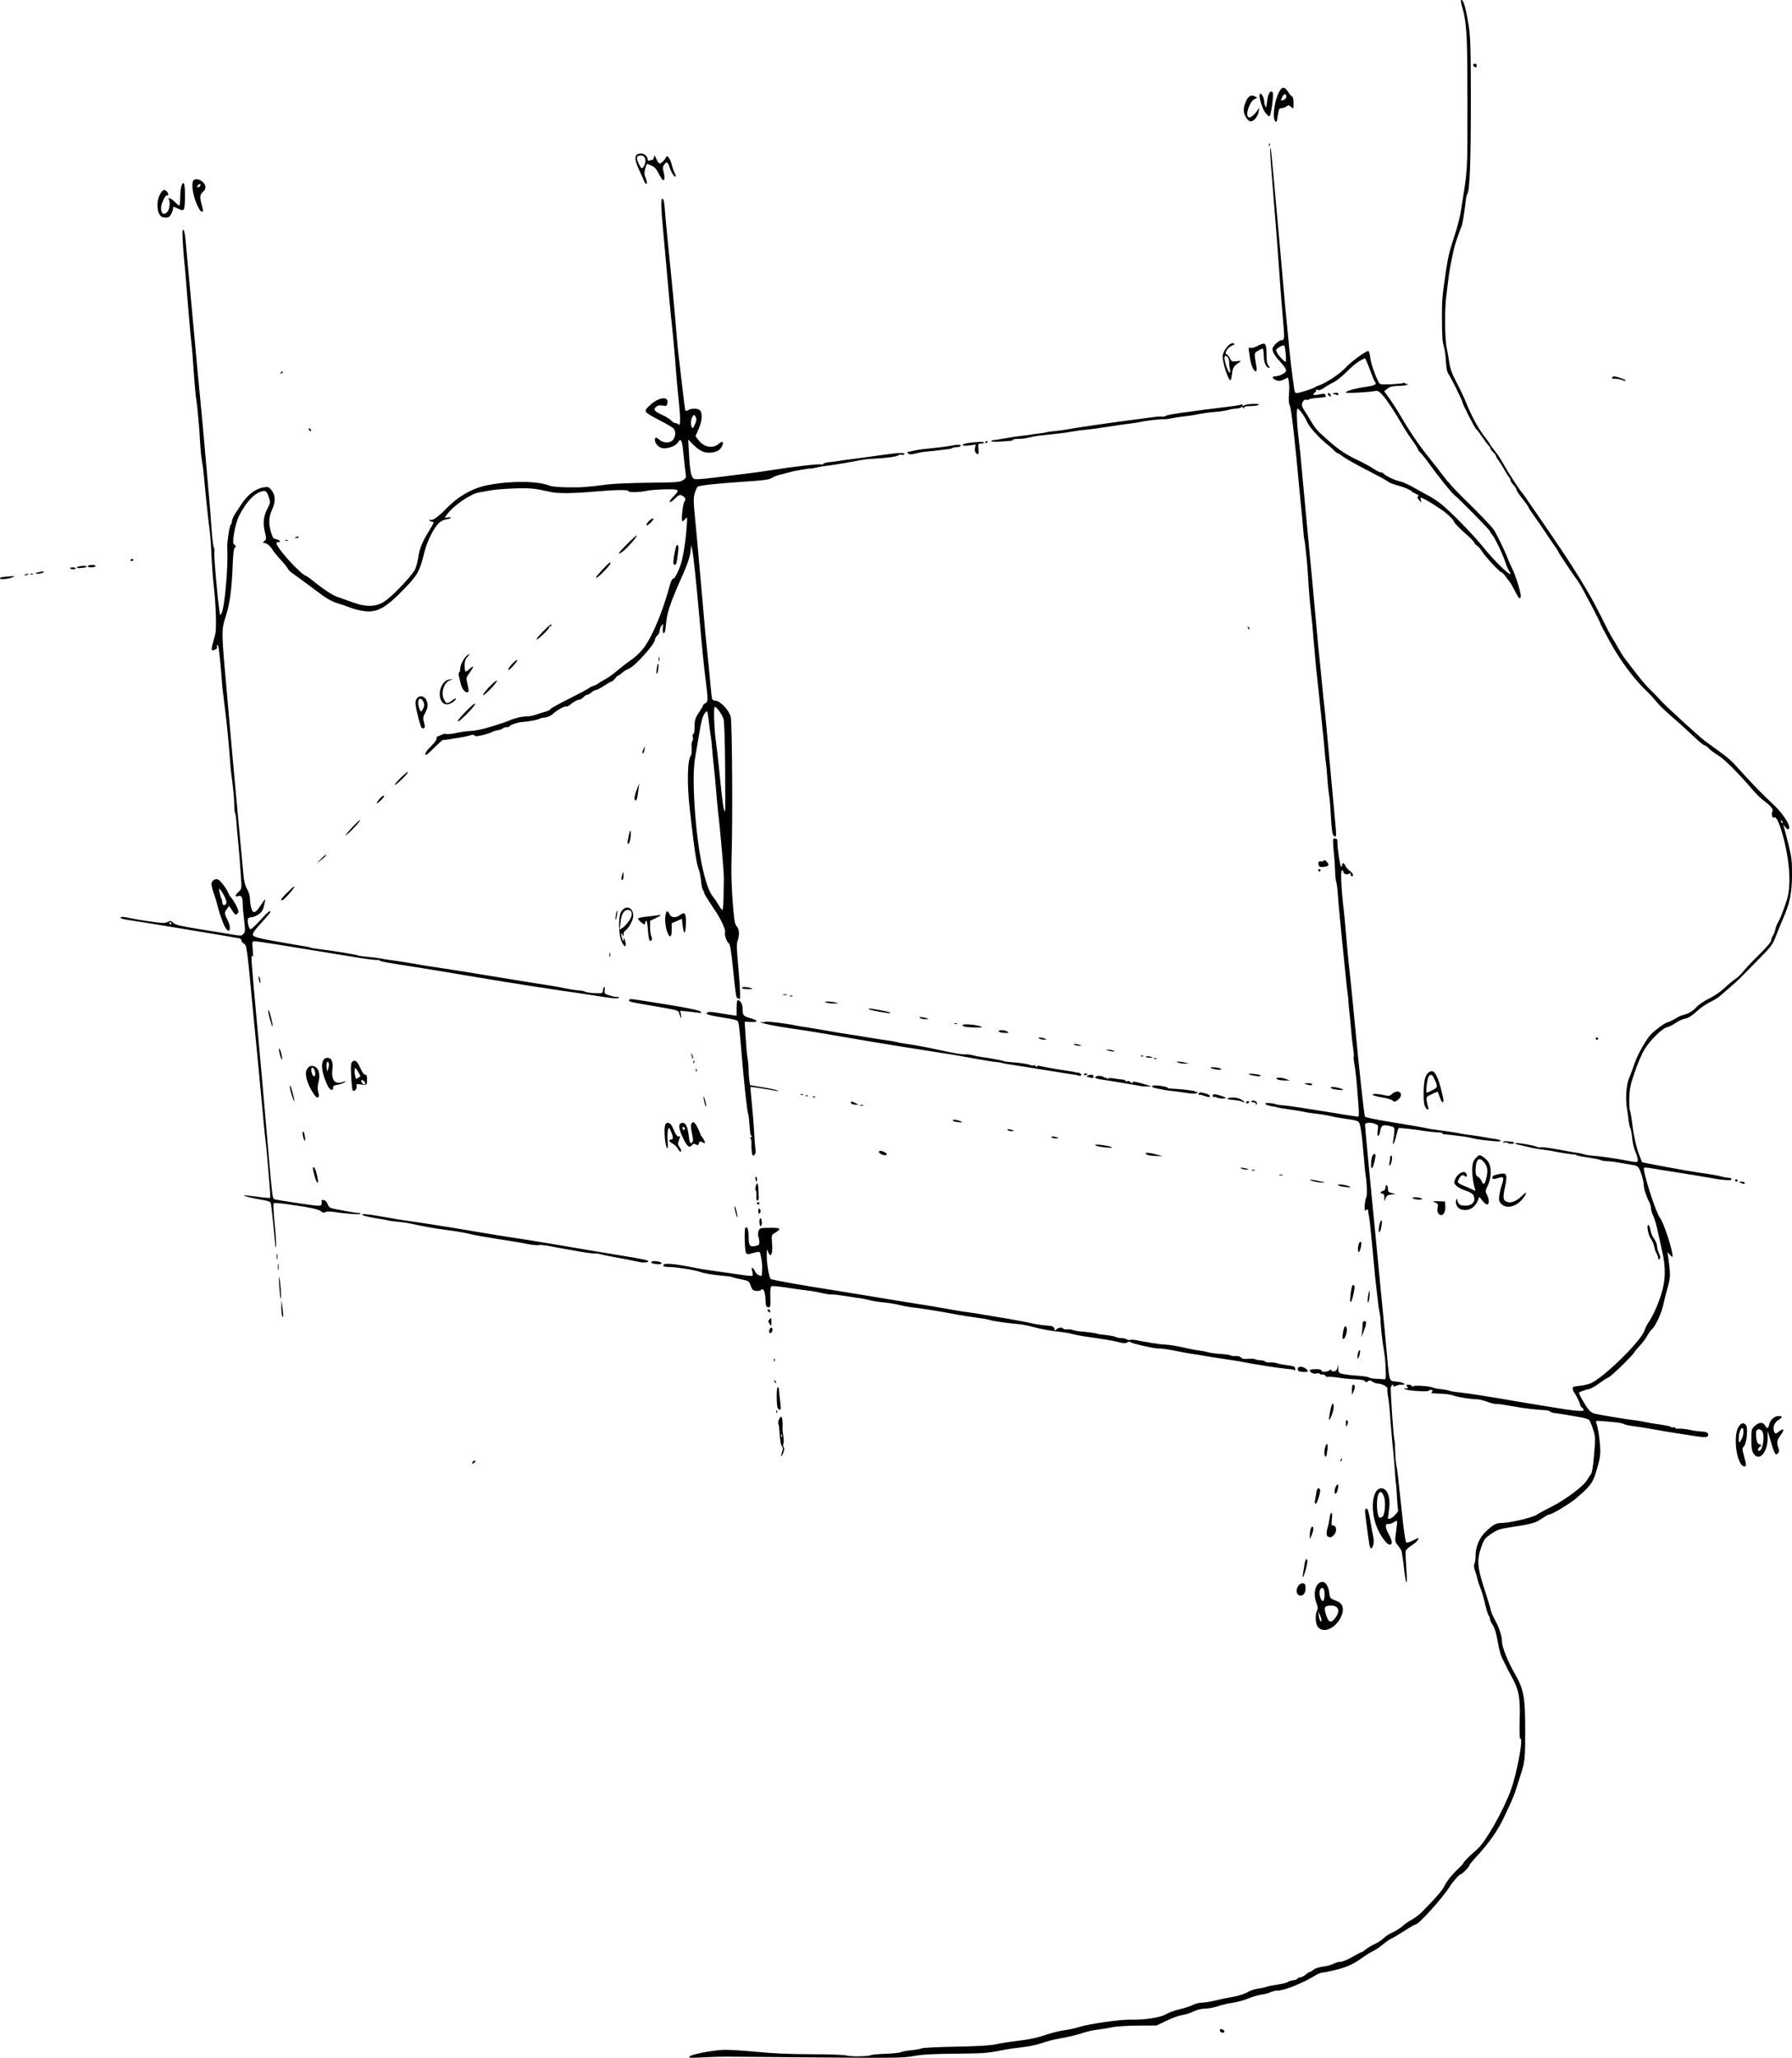 <?xml version="1.0" encoding="UTF-8" standalone="no"?>
<!-- Created with Inkscape (http://www.inkscape.org/) -->

<svg
   xmlns:dc="http://purl.org/dc/elements/1.1/"
   xmlns:cc="http://creativecommons.org/ns#"
   xmlns:rdf="http://www.w3.org/1999/02/22-rdf-syntax-ns#"
   xmlns:svg="http://www.w3.org/2000/svg"
   xmlns="http://www.w3.org/2000/svg"
   version="1.1"
   width="1491.33"
   height="1711.884"
   id="svg3007">
  <defs
     id="defs3011" />
  <path
     d="m 574,1710.654 c 1.591,-1.635 16.11,-4.513 27,-5.351 3.575,-0.275 15.95,0.412 27.5,1.527 14.659,1.415 28.831,2.044 46.936,2.082 14.555,0.031 27.28,0.497 29,1.062 3.275,1.076 18.45,0.832 20.326,-0.327 0.619,-0.383 6.068,-0.877 12.11,-1.098 6.041,-0.221 11.804,-0.824 12.806,-1.341 1.002,-0.516 4.925,-1.244 8.718,-1.617 3.793,-0.373 7.646,-1.079 8.562,-1.57 0.917,-0.49 13.788,-1.12 28.604,-1.398 18.927,-0.356 28.871,-0.957 33.438,-2.02 3.575,-0.833 12.125,-2.167 19,-2.965 8.357,-0.97 15.483,-2.492 21.5,-4.59 4.95,-1.726 12.15,-3.547 16,-4.046 3.85,-0.499 9.714,-1.779 13.032,-2.844 7.891,-2.533 34.191,-6.257 42.468,-6.013 11.339,0.334 24.569,-1.703 29.384,-4.525 2.373,-1.391 7.488,-3.25 11.367,-4.133 3.879,-0.882 8.767,-2.478 10.862,-3.546 2.095,-1.068 5.486,-1.942 7.536,-1.942 2.05,0 6.792,-0.721 10.539,-1.603 8.598,-2.023 7.502,-1.795 16.312,-3.397 4.125,-0.75 9.075,-2.375 11,-3.611 1.925,-1.236 5.75,-2.565 8.5,-2.954 2.75,-0.389 6.066,-1.105 7.369,-1.592 1.303,-0.486 5.543,-1.334 9.423,-1.885 3.88,-0.55 7.657,-1.501 8.393,-2.112 0.737,-0.611 2.797,-1.281 4.577,-1.488 1.781,-0.207 3.388,-0.822 3.571,-1.367 0.183,-0.545 1.161,-0.991 2.173,-0.991 1.012,0 3.112,-1.07 4.667,-2.378 1.555,-1.308 3.15,-2.321 3.544,-2.25 0.395,0.071 1.705,-0.717 2.911,-1.75 1.243,-1.064 4.616,-2.175 7.782,-2.563 3.074,-0.377 7.029,-1.444 8.789,-2.372 1.76,-0.928 4.467,-1.687 6.016,-1.687 1.549,0 5.896,-1.8 9.661,-4 3.765,-2.2 7.211,-4 7.657,-4 0.447,0 2.084,-1.061 3.639,-2.357 1.555,-1.297 4.852,-3.252 7.327,-4.345 2.475,-1.093 5.85,-3.321 7.5,-4.952 1.65,-1.63 5.025,-3.806 7.5,-4.834 2.475,-1.029 6.075,-3.302 8,-5.052 1.925,-1.75 5.525,-4.257 8,-5.571 2.475,-1.314 6.3,-4.214 8.5,-6.446 10.449,-10.598 16.425,-17.399 18.035,-20.524 2.706,-5.252 6.39,-9.977 11.661,-14.956 2.642,-2.495 4.804,-4.875 4.804,-5.29 0,-0.77 6.171,-6.906 11.421,-11.356 6.68,-5.662 21.506,-31.689 27.809,-48.817 5.275,-14.336 10.881,-44.923 7.895,-43.077 -0.494,0.305 -0.677,-6.665 -0.419,-15.996 0.514,-18.641 -0.668,-24.771 -6.955,-36.079 -1.788,-3.216 -3.873,-7.198 -4.632,-8.848 -0.76,-1.65 -2.217,-4.627 -3.238,-6.615 -1.021,-1.988 -2.604,-8.063 -3.517,-13.5 -1.112,-6.623 -2.436,-11.034 -4.012,-13.367 -1.294,-1.915 -2.352,-4.188 -2.352,-5.05 0,-0.862 -0.372,-1.995 -0.826,-2.518 -0.875,-1.007 -2.3,-5.731 -4.208,-13.95 -0.638,-2.75 -1.992,-7.052 -3.009,-9.56 -1.017,-2.508 -2.054,-5.658 -2.306,-7 -0.251,-1.342 -1.15,-4.431 -1.997,-6.863 -1.041,-2.991 -1.234,-4.993 -0.597,-6.184 0.518,-0.969 0.943,-4.024 0.943,-6.79 0,-7.259 3.199,-14.921 8.24,-19.738 6.171,-5.896 8.746,-7.365 12.906,-7.365 6.955,0 26.312,-4.491 29.776,-6.908 1.418,-0.99 7.278,-4.16 13.022,-7.046 11.004,-5.528 26.489,-17.262 28.931,-21.922 0.756,-1.444 2.073,-3.422 2.925,-4.397 1.097,-1.254 1.92,-6.077 2.817,-16.5 1.218,-14.163 1.185,-14.977 -0.865,-21.228 -1.172,-3.575 -2.609,-7.039 -3.192,-7.697 -0.583,-0.658 -3.985,-1.713 -7.56,-2.343 -12.531,-2.21 -17.529,-3.014 -20.86,-3.355 -1.848,-0.189 -3.648,-0.755 -4,-1.258 -0.352,-0.503 -1.765,-0.999 -3.14,-1.102 -11.995,-0.903 -17.613,-1.532 -24.5,-2.744 -13.161,-2.315 -14.892,-2.566 -17.432,-2.529 -1.337,0.02 -4.855,-0.871 -7.816,-1.979 -2.962,-1.108 -6.592,-1.98 -8.068,-1.938 -4.234,0.122 -16.479,-1.83 -19.729,-3.144 -1.625,-0.657 -5.655,-1.299 -8.955,-1.426 -10.036,-0.386 -9.858,-0.349 -8.673,-1.776 0.81,-0.976 0.596,-1.327 -0.878,-1.438 -1.072,-0.081 -1.949,0.229 -1.949,0.689 0,0.984 -14.849,0.216 -18.789,-0.971 -2.581,-0.778 -2.598,-0.821 -0.339,-0.903 1.992,-0.072 2.173,-0.326 1.128,-1.586 -1.053,-1.268 -0.84,-1.5 1.378,-1.5 1.442,0 2.622,0.505 2.622,1.122 0,0.796 0.371,0.815 1.274,0.065 1.262,-1.048 14.668,0.04 16.811,1.365 0.526,0.325 3.085,0.788 5.686,1.03 2.601,0.241 5.855,0.849 7.23,1.35 1.375,0.501 5.2,1.142 8.5,1.425 5.516,0.473 24.523,3.428 45.5,7.074 4.675,0.813 11.425,1.944 15,2.515 3.575,0.571 11.9,1.923 18.5,3.006 22.83,3.746 27.468,3.755 23,0.048 -0.825,-0.685 -1.5,-1.77 -1.5,-2.411 0,-1.292 -3.27,-7.998 -4.821,-9.885 -0.544,-0.662 -1.145,-2.104 -1.335,-3.204 -0.304,-1.765 0.36,-2.071 5.655,-2.601 3.3,-0.331 7.575,-1.333 9.5,-2.228 11.362,-5.281 41.328,-34.679 44.492,-43.649 0.806,-2.284 2.318,-5.361 3.36,-6.837 3.574,-5.064 7.944,-14.726 10.718,-23.701 3.636,-11.763 3.815,-22.155 0.617,-35.983 -1.272,-5.5 -3.015,-13.375 -3.873,-17.5 -0.858,-4.125 -2.405,-9.272 -3.437,-11.438 -1.032,-2.166 -1.877,-5.021 -1.877,-6.346 0,-1.324 -0.639,-3.602 -1.419,-5.062 -2.473,-4.625 -4.581,-11.095 -4.581,-14.06 0,-3.661 -2.927,-13.157 -4.632,-15.028 -0.719,-0.788 -2.108,-1.529 -3.087,-1.646 -0.98,-0.117 -5.606,-0.926 -10.281,-1.798 -4.675,-0.872 -10.217,-1.594 -12.316,-1.604 -2.099,-0.01 -4.593,-0.434 -5.542,-0.942 -0.949,-0.508 -5.52,-1.443 -10.156,-2.078 -4.636,-0.635 -8.893,-1.445 -9.458,-1.8 -0.566,-0.355 -1.478,-0.672 -2.028,-0.705 -2.418,-0.143 -12.389,-1.666 -16.5,-2.521 -2.475,-0.514 -6.3,-1.152 -8.5,-1.417 -6.3,-0.759 -9.896,-1.4 -14.616,-2.602 -2.411,-0.614 -5.621,-1.356 -7.134,-1.649 -1.512,-0.292 -2.75,-0.848 -2.75,-1.234 0,-0.848 14.618,1.51 17.649,2.847 1.182,0.521 2.982,0.746 4,0.499 1.018,-0.247 7.926,0.693 15.351,2.088 7.425,1.395 14.175,2.568 15,2.606 0.825,0.038 2.995,0.524 4.822,1.08 1.827,0.556 5.202,1.122 7.5,1.256 4.988,0.293 19.381,2.267 25.677,3.522 11.648,2.322 12.002,2.317 11.978,-0.175 -0.012,-1.262 -0.913,-4.259 -2.002,-6.66 -1.089,-2.401 -2.261,-7.351 -2.604,-11 -0.343,-3.649 -1.043,-7.443 -1.556,-8.429 -0.513,-0.987 -1.158,-3.912 -1.433,-6.5 -0.275,-2.588 -0.888,-6.956 -1.361,-9.706 -1.416,-8.22 -0.608,-20.408 1.691,-25.5 1.117,-2.475 3.217,-8.11 4.666,-12.521 2.317,-7.053 9.991,-20.533 13.811,-24.258 4.323,-4.216 11.005,-9.052 13.304,-9.629 1.471,-0.369 4.399,-1.76 6.508,-3.091 2.109,-1.331 5.109,-2.726 6.667,-3.1 4.588,-1.102 8.125,-3.224 11.437,-6.863 1.709,-1.878 6.322,-4.958 10.252,-6.845 3.995,-1.918 9.57,-5.726 12.645,-8.636 3.025,-2.863 7.121,-6.26 9.102,-7.549 1.981,-1.289 5.114,-4.293 6.962,-6.675 1.848,-2.382 7.765,-8.638 13.148,-13.902 5.787,-5.659 9.788,-10.371 9.788,-11.527 0,-1.076 0.618,-2.844 1.372,-3.929 0.755,-1.085 1.714,-3.541 2.131,-5.458 0.417,-1.917 1.397,-4.46 2.178,-5.651 1.625,-2.48 4.647,-10.184 7.36,-18.761 3.477,-10.993 2.651,-29.644 -2.174,-49.103 -3.329,-13.424 -6.612,-20.957 -8.463,-19.42 -1.424,1.182 -2.524,-3.267 -1.298,-5.25 0.94,-1.521 -1.771,-4.754 -7.537,-8.989 -2.163,-1.588 -5.936,-5.24 -8.385,-8.114 -11.847,-13.907 -23.957,-26.052 -29.079,-29.164 -3.084,-1.874 -6.698,-4.567 -8.03,-5.985 -1.332,-1.418 -2.937,-2.578 -3.567,-2.578 -0.63,0 -4.039,-2.712 -7.576,-6.028 -10.438,-9.784 -12.305,-11.471 -20.965,-18.943 -4.54,-3.917 -9.731,-9.013 -11.537,-11.325 -1.805,-2.312 -6.017,-6.84 -9.358,-10.062 -9.842,-9.489 -21.026,-24.692 -29.32,-39.854 -4.263,-7.793 -7.75,-14.368 -7.75,-14.612 0,-1.403 -15.765,-31.417 -18.476,-35.176 -5.401,-7.488 -16.521,-24.156 -16.579,-24.85 -0.03,-0.358 -1.803,-3.125 -3.941,-6.15 -2.138,-3.025 -5.601,-8.118 -7.696,-11.319 -2.095,-3.2 -5.946,-8.774 -8.559,-12.387 -2.612,-3.612 -4.75,-6.927 -4.75,-7.365 0,-0.438 -2.25,-3.601 -5,-7.027 -2.75,-3.427 -5,-6.808 -5,-7.515 0,-0.707 -1.125,-2.498 -2.5,-3.982 -1.375,-1.484 -2.5,-3.275 -2.5,-3.98 0,-0.705 -0.562,-1.877 -1.25,-2.604 -0.688,-0.727 -2.341,-3.346 -3.675,-5.821 -1.334,-2.475 -3.471,-5.892 -4.75,-7.594 -1.279,-1.702 -2.325,-3.536 -2.325,-4.076 0,-0.54 -1.123,-2.037 -2.496,-3.326 -1.373,-1.29 -2.3,-2.541 -2.06,-2.781 0.24,-0.24 -0.492,-1.4 -1.627,-2.579 -1.134,-1.179 -3.537,-4.413 -5.338,-7.187 -1.802,-2.774 -4.008,-5.651 -4.904,-6.394 -1.427,-1.184 -11.575,-21.077 -11.575,-22.689 0,-1.175 -9.282,-19.894 -11.254,-22.697 -1.462,-2.077 -2.105,-4.985 -2.434,-11 -0.246,-4.497 -0.932,-9.732 -1.525,-11.634 -1.434,-4.596 -1.668,-7.905 -1.771,-25.042 -0.085,-14.108 0.214,-17.585 3.31,-38.5 1.791,-12.096 2.961,-16.855 7.498,-30.5 1.92,-5.775 4.104,-14.325 4.853,-19 5.932,-37.041 5.581,-31.301 5.536,-90.675 -0.039,-50.168 -0.411,-60.281 -2.684,-72.825 -0.199,-1.1 -1.034,-4.362 -1.855,-7.25 -1.187,-4.177 -1.229,-5.25 -0.204,-5.25 1.565,0 3.931,9.017 6.027,22.974 1.2,7.987 1.54,19.955 1.562,54.87 0.036,57.097 -0.821,80.713 -3.035,83.656 -0.414,0.55 -1.025,3.475 -1.359,6.5 -1.071,9.717 -2.635,18.97 -3.51,20.759 -1.35,2.761 -5.287,14.4 -6.17,18.241 -1.912,8.314 -4.008,19.449 -4.389,23.317 -0.227,2.3 -1.075,9.133 -1.885,15.183 -1.582,11.814 -1.407,36.72 0.31,44.152 0.527,2.284 1.424,7.432 1.993,11.441 0.79,5.57 2.222,9.543 6.073,16.848 2.771,5.258 6.2,12.484 7.619,16.059 4.5,11.335 10.384,22.299 15.418,28.729 2.682,3.426 4.877,6.5 4.877,6.832 0,0.332 1.528,2.479 3.396,4.771 3.213,3.943 5.379,7.273 9.219,14.168 2.46,4.417 12.57,19.919 13.37,20.5 0.686,0.498 6.574,8.926 18.861,26.994 3.551,5.222 7.23,10.622 8.176,12 16.97,24.725 30.053,46.095 37.822,61.778 4.979,10.05 9.896,19.5 10.927,21 1.031,1.5 3.366,5.428 5.189,8.728 1.823,3.3 4.407,7.35 5.742,9 1.335,1.65 5.492,7.05 9.237,12 3.745,4.95 9.038,11.082 11.762,13.628 2.724,2.545 6.268,6.193 7.876,8.107 3.174,3.777 32.882,31.008 37.383,34.265 22.129,16.016 19.562,13.832 31.041,26.411 10.682,11.706 16.645,17.782 26.258,26.756 6.494,6.062 12.714,15.14 12.732,18.583 0.013,2.411 -1.548,2.191 -3.557,-0.5 -1.472,-1.971 -1.594,-2.002 -0.99,-0.25 0.379,1.1 2.096,7.625 3.814,14.5 2.755,11.021 3.118,14.097 3.067,26 -0.063,14.796 -1.832,23.448 -7.359,36 -1.574,3.575 -4.248,10.1 -5.943,14.5 -2.766,7.183 -4.04,8.97 -12.476,17.5 -5.168,5.225 -11.801,11.975 -14.742,15 -2.941,3.025 -8.011,7.75 -11.267,10.5 -3.256,2.75 -7.021,6.009 -8.367,7.243 -1.346,1.234 -4.973,3.433 -8.059,4.888 -3.087,1.455 -8.153,4.992 -11.26,7.86 -3.85,3.554 -6.786,5.399 -9.222,5.794 -1.966,0.319 -5.59,1.967 -8.055,3.663 -2.465,1.696 -5.749,3.337 -7.298,3.647 -3.877,0.776 -13.968,10.675 -18.659,18.307 -2.135,3.473 -5.828,12.038 -8.207,19.032 -3.726,10.956 -4.348,13.972 -4.49,21.789 -0.091,4.99 0.146,9.577 0.526,10.192 0.38,0.615 1.109,4.599 1.618,8.852 1.327,11.072 3.431,20.824 5.986,27.733 1.22,3.3 2.313,6.118 2.429,6.262 0.385,0.479 39.129,7.636 47.02,8.686 7.39,0.983 17.172,2.652 19,3.242 1.889,0.609 4.432,1.04 7.25,1.228 0.688,0.046 1.25,0.586 1.25,1.2 0,1.288 -8.284,0.598 -20.694,-1.725 -4.294,-0.804 -14.917,-2.555 -23.607,-3.892 -8.69,-1.337 -18.524,-2.924 -21.854,-3.528 -3.329,-0.604 -6.316,-0.835 -6.637,-0.514 -1.607,1.606 9.837,37.619 13.238,41.661 2.99,3.553 10.651,26.912 10.52,32.074 -0.018,0.719 -0.98,0.182 -2.136,-1.193 l -2.103,-2.5 0.609,4.5 c 1.986,14.672 1.938,16.541 -0.65,25.606 -1.397,4.892 -2.868,10.694 -3.27,12.894 -1.248,6.83 -6.378,18.25 -9.445,21.025 -1.201,1.086 -3.014,3.601 -4.028,5.587 -1.014,1.987 -3.891,5.811 -6.394,8.498 -2.502,2.687 -4.55,5.126 -4.55,5.42 0,1.352 -18.815,19.707 -21.287,20.766 -1.533,0.657 -5.133,2.962 -8,5.123 -2.867,2.16 -6.563,4.224 -8.213,4.586 -3.731,0.818 -8.5,2.595 -8.5,3.166 0,0.953 3.367,7.112 6.34,11.598 2.322,3.504 4.089,5.016 6.66,5.697 3.804,1.008 26.734,4.806 34,5.631 2.475,0.281 6.075,0.898 8,1.371 1.925,0.473 7.44,1.395 12.255,2.049 4.815,0.654 8.992,1.573 9.282,2.042 0.29,0.469 1.187,0.599 1.995,0.289 0.807,-0.31 1.468,-0.117 1.468,0.427 0,0.545 1.382,0.882 3.07,0.749 1.689,-0.133 5.176,0.182 7.75,0.7 5.96,1.199 7.973,1.485 11.68,1.662 3.932,0.187 5.713,1.395 4.958,3.362 -0.616,1.605 -2.686,1.666 -11.458,0.339 -17.568,-2.659 -25.942,-4.021 -34.5,-5.613 -5.5,-1.023 -12.7,-2.168 -16,-2.543 -3.3,-0.375 -6.853,-1.127 -7.896,-1.67 -1.986,-1.035 -4.332,-1.376 -16.512,-2.402 -6.971,-0.587 -7.365,-0.513 -6.681,1.258 1.329,3.442 2.71,11.79 3.226,19.496 0.409,6.109 0.025,9.384 -1.944,16.568 -3.698,13.496 -5.053,15.55 -17.244,26.134 -6.067,5.268 -20.91,14.184 -23.611,14.184 -0.487,0 -3.13,1.544 -5.874,3.431 -5.183,3.565 -8.108,4.367 -25.854,7.09 -9.057,1.39 -11.121,2.091 -16.09,5.465 -4.939,3.354 -5.983,4.649 -7.815,9.692 -4.42,12.165 -4.021,17.619 2.804,38.321 2.085,6.325 4.109,13.075 4.497,15 0.388,1.925 2.017,5.82 3.619,8.656 3.449,6.103 5.849,13.542 5.864,18.178 0.014,4.295 4.933,16.574 10.542,26.314 7.616,13.225 8.763,19.423 8.763,47.353 10e-5,23.624 -0.255,26.1 -3.813,37 -0.898,2.75 -2.544,7.925 -3.658,11.5 -1.114,3.575 -3.309,9.2 -4.878,12.5 -1.569,3.3 -3.993,8.475 -5.388,11.5 -4.784,10.373 -12.367,21.238 -22.23,31.856 -3.395,3.654 -6.238,7.094 -6.317,7.644 -0.212,1.471 -5.892,7.5 -7.065,7.5 -1.206,0 -6.668,6.03 -9.406,10.383 -6.064,9.641 -25.889,31.617 -28.523,31.617 -0.617,0 -4.81,2.387 -9.319,5.305 -4.509,2.918 -9.322,5.783 -10.697,6.367 -1.375,0.584 -4.494,2.729 -6.931,4.767 -2.437,2.038 -6.262,4.624 -8.5,5.747 -2.238,1.123 -5.42,3.023 -7.069,4.222 -8.768,6.371 -13.994,8.886 -23.202,11.167 -5.386,1.334 -10.694,2.427 -11.796,2.429 -1.101,0 -3.577,0.973 -5.502,2.159 -10.687,6.58 -26.172,12.838 -31.765,12.838 -1.834,0 -4.55,0.612 -6.035,1.359 -1.485,0.748 -4.873,1.644 -7.528,1.991 -2.655,0.348 -7.605,1.808 -11,3.246 -3.395,1.438 -9.136,3.015 -12.758,3.506 -3.622,0.49 -9.205,1.793 -12.406,2.895 -3.202,1.102 -8.016,2.003 -10.698,2.003 -3.122,0 -6.574,0.848 -9.593,2.357 -2.594,1.296 -6.769,2.626 -9.277,2.955 -2.508,0.329 -8.358,2.42 -13,4.647 l -8.44,4.049 -15.5,0.089 c -8.671,0.05 -18.143,0.665 -21.5,1.396 -3.3,0.719 -8.884,1.63 -12.41,2.024 -3.525,0.394 -9.375,1.751 -13,3.015 -3.625,1.264 -11.09,3.06 -16.59,3.992 -5.5,0.932 -12.879,2.775 -16.398,4.096 -3.519,1.321 -10.719,2.864 -16,3.428 -5.281,0.564 -12.752,1.66 -16.602,2.436 -12.601,2.539 -15.687,2.768 -40.482,3.002 -18.22,0.172 -26.87,0.675 -33.675,1.96 -8.324,1.571 -15.556,1.677 -79.5,1.163 -38.689,-0.311 -73.043,-0.616 -76.343,-0.677 -3.3,-0.062 -11.85,0.198 -19,0.576 -11.7,0.62 -12.85,0.534 -11.5,-0.853 z M 1483.345,683.457 c -0.326,-0.849 -0.807,-1.329 -1.069,-1.067 -0.262,0.262 -0.18,0.957 0.183,1.543 0.986,1.595 1.562,1.286 0.886,-0.477 z M 1015.459,1689.933 c -0.363,-0.587 -0.408,-1.317 -0.102,-1.624 0.823,-0.823 3.643,0.462 3.643,1.659 0,1.357 -2.697,1.331 -3.541,-0.035 z m 81.58,-336.122 c -2.299,-2.468 -2.838,-10.449 -0.945,-13.987 0.839,-1.567 0.694,-3.091 -0.619,-6.53 -3.121,-8.172 -0.402,-17.294 5.155,-17.294 2.77,0 5.102,3.93 5.681,9.576 0.403,3.926 0.876,4.405 6.353,6.427 4.342,1.603 5.946,5.614 4.275,10.688 -3.511,10.656 -14.573,16.838 -19.9,11.12 z m 1.538,-9.953 -1.518,-3.358 0.373,3.189 c 0.431,3.679 1.736,6.304 2.297,4.621 0.2,-0.601 -0.319,-2.604 -1.153,-4.451 z m 12.372,2.479 c 4.802,-6.105 3.232,-10.824 -3.537,-10.632 -5.321,0.151 -5.852,1.221 -3.816,7.681 2.023,6.418 4.002,7.212 7.353,2.951 z m -8.813,-17.087 c 0.582,-4.406 -0.161,-8.25 -1.596,-8.25 -2.433,0 -3.2,4.135 -1.565,8.435 1.274,3.35 2.705,3.267 3.161,-0.185 z m -21.387,-2.357 c -3.689,-2.091 -0.644,-10.304 3.597,-9.699 1.782,0.254 2.153,0.977 2.153,4.185 0,4.537 -2.776,7.2 -5.75,5.514 z m 88.986,-12.893 c -0.384,-1.925 -0.948,-5.975 -1.253,-9 -0.305,-3.025 -0.831,-7.075 -1.168,-9 -0.337,-1.925 -0.693,-4.242 -0.79,-5.148 -0.097,-0.906 -1.38,-3.079 -2.851,-4.827 -2.997,-3.561 -3.027,-3.812 -1.638,-13.425 0.548,-3.795 0.804,-7.093 0.567,-7.33 -0.237,-0.237 -1.558,0.309 -2.937,1.212 -1.379,0.903 -3.314,1.502 -4.301,1.33 -2.902,-0.505 -2.724,2.634 0.495,8.747 2.955,5.61 3.159,8.44 0.609,8.44 -2.419,0 -7.941,-7.71 -10.845,-15.144 -5.363,-13.725 -3.619,-30.691 3.258,-31.687 5.475,-0.793 8.638,7.166 7.093,17.851 -0.515,3.564 -0.945,6.775 -0.957,7.136 -0.011,0.361 0.885,0.42 1.992,0.13 2.254,-0.589 7.247,-6.058 6.554,-7.179 -0.246,-0.398 -0.689,-5.197 -0.985,-10.665 -0.296,-5.468 -0.578,-9.942 -0.627,-9.942 -0.207,0 -0.806,-6.638 -1.415,-15.695 -0.359,-5.332 -0.812,-10.732 -1.008,-12 -0.354,-2.293 -1.445,-14.221 -2.086,-22.805 -1.089,-14.579 -1.561,-19.298 -2.36,-23.575 -0.49,-2.622 -0.673,-5.335 -0.407,-6.028 0.578,-1.506 -4.62,-4.396 -7.906,-4.396 -1.28,0 -3.347,-0.714 -4.593,-1.587 -1.852,-1.297 -2.545,-1.355 -3.799,-0.314 -1.246,1.034 -1.689,1.021 -2.363,-0.07 -0.54,-0.873 -3.221,-1.416 -7.674,-1.554 -3.764,-0.116 -10.326,-0.751 -14.582,-1.41 -4.256,-0.659 -8.142,-0.949 -8.637,-0.643 -0.494,0.306 -1.472,-0.135 -2.172,-0.979 -0.7,-0.844 -1.862,-1.309 -2.581,-1.033 -0.719,0.276 -1.575,0.07 -1.901,-0.458 -0.326,-0.528 -1.696,-0.683 -3.045,-0.345 -2.385,0.599 -5.426,-0.931 -5.426,-2.73 0,-0.483 2.25,-0.878 5,-0.878 3.444,0 4.922,0.386 4.75,1.239 -0.297,1.474 5.073,1.122 7,-0.459 0.874,-0.717 1.25,-0.667 1.25,0.167 0,0.663 0.995,1.05 2.244,0.873 1.555,-0.222 2.455,-1.24 2.932,-3.32 l 0.689,-3 -0.145,3.001 c -0.08,1.65 0.17,3.511 0.555,4.135 0.787,1.274 5.704,2.132 16.665,2.908 4.092,0.29 7.917,0.9 8.5,1.355 0.583,0.456 2.41,0.903 4.06,0.994 1.65,0.091 4.575,0.265 6.5,0.386 3.922,0.248 3.566,1.771 2.985,-12.779 -0.11,-2.75 -0.596,-7.25 -1.081,-10 -1.58,-8.958 -3.084,-22.537 -3.048,-27.5 0.01,-0.825 -0.396,-3.525 -0.893,-6 -0.497,-2.475 -1.111,-6.75 -1.365,-9.5 -0.254,-2.75 -0.711,-6.8 -1.016,-9 -0.633,-4.56 -1.201,-10.163 -2.688,-26.5 -0.576,-6.325 -1.201,-12.85 -1.389,-14.5 -0.188,-1.65 -0.629,-6.15 -0.98,-10 -0.35,-3.85 -0.881,-8.125 -1.18,-9.5 -0.298,-1.375 -0.595,-3.288 -0.658,-4.25 -0.132,-1.99 -0.828,-2.209 -2.311,-0.726 -1.281,1.281 -0.621,-8.697 0.744,-11.247 0.832,-1.555 0.43,-12.258 -0.706,-18.777 -0.239,-1.375 -0.869,-7.9 -1.4,-14.5 -1.45,-18.042 -2.878,-27.798 -4.267,-29.138 -0.686,-0.662 -2.822,-1.432 -4.747,-1.711 -4.231,-0.613 -13.305,-2.012 -14,-2.159 -0.275,-0.058 -1.85,-0.408 -3.5,-0.778 -5.393,-1.21 -8.92,-1.789 -14,-2.299 -2.75,-0.276 -6.8,-0.911 -9,-1.41 -2.2,-0.5 -6.25,-1.213 -9,-1.586 -9.344,-1.267 -14,-2.069 -14,-2.411 0,-0.08 -1.236,-0.309 -2.746,-0.508 -4.034,-0.532 -6.754,-1.522 -6.754,-2.457 0,-0.847 6.334,-0.386 9,0.655 0.825,0.322 3.905,0.742 6.843,0.932 2.939,0.19 17.674,2.376 32.746,4.858 15.071,2.482 27.921,4.512 28.554,4.512 0.843,0 0.945,-2.612 0.38,-9.75 -0.425,-5.362 -0.92,-11.775 -1.101,-14.25 -0.516,-7.057 -1.568,-16.084 -2.447,-20.984 -0.442,-2.466 -0.605,-4.806 -0.362,-5.199 0.243,-0.393 0,-3.551 -0.532,-7.016 -0.536,-3.466 -1.248,-9.901 -1.582,-14.301 -0.335,-4.4 -1.024,-11.515 -1.533,-15.811 -0.509,-4.296 -0.856,-8.121 -0.772,-8.5 0.084,-0.379 -0.192,-3.193 -0.612,-6.253 -0.421,-3.06 -0.918,-7.335 -1.105,-9.5 -0.187,-2.165 -1.016,-10.236 -1.842,-17.936 -0.827,-7.7 -1.773,-17.15 -2.104,-21 -0.331,-3.85 -1.014,-10.825 -1.517,-15.5 -0.504,-4.675 -1.197,-12.722 -1.54,-17.883 -0.343,-5.16 -0.982,-10.335 -1.42,-11.5 -0.438,-1.165 -0.856,-4.912 -0.929,-8.327 -0.073,-3.415 -0.513,-10.165 -0.978,-15 -1.123,-11.677 -1.032,-13.46 0.649,-12.815 0.752,0.289 1.556,0.525 1.786,0.525 0.23,0 0.418,1.207 0.418,2.682 0,5.455 2.29,20.318 3.131,20.318 0.478,0 0.869,-0.675 0.869,-1.5 0,-2.306 1.551,-1.78 2.794,0.947 0.613,1.346 2.26,3.198 3.661,4.115 2.514,1.647 3.486,4.438 1.546,4.438 -0.55,0 -1,-0.765 -1,-1.7 0,-1.221 -0.305,-1.395 -1.084,-0.616 -1.411,1.411 -4.916,0.483 -4.916,-1.301 0,-0.761 -0.516,-1.383 -1.147,-1.383 -1.391,0 -0.635,16.274 1.603,34.5 0.27,2.2 0.738,6.925 1.039,10.5 1.806,21.426 2.648,30.43 3.55,38 0.557,4.675 2.347,22.45 3.978,39.5 4.533,47.405 8.212,81.262 8.961,82.474 0.372,0.601 10.315,2.646 22.096,4.543 11.781,1.897 23.67,3.927 26.42,4.509 5.454,1.156 6.215,1.277 18,2.873 4.4,0.596 9.125,1.32 10.5,1.609 4.424,0.93 6.393,1.245 12,1.92 3.025,0.365 7.525,1.066 10,1.56 2.475,0.493 6.638,1.175 9.25,1.515 5.599,0.729 6.461,2.431 1,1.975 -9.79,-0.817 -16.049,-1.623 -19.25,-2.476 -1.925,-0.513 -5.3,-1.174 -7.5,-1.468 -8.463,-1.131 -15.067,-1.895 -16.677,-1.928 -0.922,-0.019 -1.498,-0.323 -1.281,-0.676 0.218,-0.352 -0.828,-0.7 -2.323,-0.773 -3.927,-0.191 -11.241,-0.985 -14.719,-1.597 -6.179,-1.088 -18.916,-2.421 -19.525,-2.045 -0.348,0.215 -1.232,3 -1.965,6.188 -1.637,7.126 -3.561,9.747 -2.419,3.297 0.438,-2.475 0.822,-5.843 0.853,-7.484 0.051,-2.709 -0.33,-3.067 -4.135,-3.88 -5.664,-1.21 -6.913,-0.514 -7.679,4.278 -0.359,2.247 -1.126,4.086 -1.703,4.086 -0.676,0 -0.811,-1.593 -0.377,-4.483 0.631,-4.208 0.508,-4.545 -2.004,-5.5 -4.358,-1.657 -8.547,-1.298 -8.541,0.733 0,0.963 0.891,10.975 1.973,22.25 1.082,11.275 2.438,25.45 3.014,31.5 0.575,6.05 2.392,24.725 4.037,41.5 1.645,16.775 3.227,33.2 3.514,36.5 0.288,3.3 0.947,10.05 1.465,15 1.194,11.407 3.658,37.431 5.014,52.962 0.987,11.299 1.665,13.357 4.477,13.59 0.55,0.045 2.559,0.284 4.465,0.53 4.073,0.526 6.604,2.417 3.235,2.417 -1.21,0 -2.312,-0.032 -2.45,-0.07 -0.138,-0.039 -1.513,0.41 -3.057,0.997 -1.766,0.671 -2.579,0.698 -2.191,0.07 0.339,-0.548 0.17,-0.997 -0.376,-0.997 -0.545,0 -1.274,0.891 -1.62,1.981 -0.575,1.811 2.23,42.784 3.016,44.055 0.187,0.302 0.44,4.325 0.562,8.94 0.122,4.615 0.569,9.995 0.992,11.957 0.816,3.776 1.554,10.126 5.011,43.067 1.183,11.275 2.631,20.803 3.217,21.173 0.586,0.37 3.26,-0.439 5.942,-1.798 4.762,-2.413 4.849,-2.421 3.732,-0.333 -0.629,1.176 -3.104,3.335 -5.5,4.798 -2.396,1.463 -4.495,3.559 -4.666,4.659 -0.171,1.1 0.039,6.725 0.467,12.5 0.855,11.532 0.599,16.721 -0.542,11 z m -18.405,-53.42 c 1.586,-4.134 1.75,-12.451 0.312,-15.892 -1.805,-4.32 -3.312,-4.689 -4.661,-1.139 -1.666,4.382 -1.273,15.349 0.668,18.658 0.586,0.998 3.101,-0.114 3.682,-1.627 z m -66.948,48.67 c 0.298,-1.512 0.835,-4.888 1.193,-7.5 0.358,-2.612 1.05,-4.75 1.538,-4.75 1.327,0 1.074,3.547 -0.684,9.596 -1.644,5.656 -2.978,7.386 -2.046,2.654 z m 55.198,-24.5 c -1.36,-8.673 -3.581,-25.845 -3.581,-27.682 0,-1.137 0.6,-2.068 1.333,-2.068 0.91,0 1.887,3.252 3.079,10.25 0.961,5.638 2.127,11.991 2.591,14.12 0.829,3.797 -0.358,8.63 -2.119,8.63 -0.437,0 -1.024,-1.462 -1.304,-3.25 z m -49.528,-7.25 c -0.033,-3.919 0.952,-7.5 2.064,-7.5 1.333,0 1.062,3.36 -0.578,7.135 l -1.461,3.365 -0.025,-3 z m 15.197,0.838 c -1.498,-0.605 -1.604,-3.577 -0.277,-7.767 0.535,-1.689 1.239,-5.217 1.564,-7.84 0.331,-2.666 1.014,-4.508 1.552,-4.176 0.552,0.341 0.682,2.689 0.307,5.519 -0.535,4.029 -0.377,4.926 0.868,4.926 3.138,0 3.609,5.127 0.736,8 -2.054,2.054 -2.596,2.207 -4.75,1.338 z m -10.897,-30.088 c 0.282,-1.512 0.788,-4.438 1.125,-6.5 0.601,-3.677 1.787,-4.748 3.03,-2.737 0.869,1.405 -2.323,11.987 -3.615,11.987 -0.605,0 -0.834,-1.169 -0.539,-2.75 z m 16.412,-6.412 c -0.612,-1.782 1.171,-6.838 2.412,-6.838 0.581,0 0.702,1.325 0.297,3.25 -0.804,3.817 -2.059,5.479 -2.709,3.587 z m 337.869,-24.272 c -4.314,-6.584 -5.543,-23.605 -2.157,-29.893 2.094,-3.889 4.455,-4.664 6.543,-2.148 1.824,2.198 0.626,15.104 -1.634,17.601 -1.605,1.773 -1.608,2.258 -0.048,7.867 0.914,3.288 1.662,6.659 1.662,7.492 0,2.338 -2.588,1.793 -4.365,-0.92 z m 0.84,-20.515 c 1.73,-3.346 2.046,-9.05 0.501,-9.05 -1.426,0 -2.975,4.46 -2.975,8.565 0,4.204 0.5,4.302 2.474,0.485 z M 393,1217.181 c 0,-1.209 1.897,-2.618 2.591,-1.924 0.252,0.252 -0.228,1.027 -1.067,1.722 -0.95,0.789 -1.524,0.865 -1.524,0.202 z m 722.564,-2.475 c 0.376,-0.986 0.935,-1.541 1.243,-1.233 0.308,0.308 6e-4,1.115 -0.683,1.793 -0.988,0.98 -1.103,0.865 -0.56,-0.56 z m -465.483,-3.392 c -0.045,-0.652 0.378,-2.394 0.94,-3.872 0.73,-1.919 0.689,-3.087 -0.141,-4.088 -1.15,-1.385 -1.677,-4.51 -2.27,-13.454 -0.168,-2.529 -0.546,-5.004 -0.84,-5.5 -0.675,-1.138 0.742,-4.982 2.16,-5.858 0.959,-0.593 1.641,4.468 1.275,9.457 -0.061,0.825 0.247,3.84 0.683,6.699 0.436,2.859 0.456,5.744 0.044,6.41 -0.412,0.666 -0.297,1.936 0.256,2.821 0.708,1.134 0.557,2.638 -0.51,5.09 -0.833,1.914 -1.552,2.947 -1.597,2.295 z m 0.523,-18.044 c -0.332,-0.332 -0.569,0.258 -0.525,1.312 0.048,1.165 0.285,1.402 0.604,0.604 0.289,-0.722 0.253,-1.584 -0.079,-1.917 z m 451.81,17.365 c -0.826,-2.152 0.355,-8.375 1.753,-9.239 0.758,-0.469 0.918,0.919 0.526,4.567 -0.62,5.769 -1.313,7.189 -2.279,4.672 z m 356.985,-1.334 c -1.511,-2.229 -1.899,-4.609 -1.899,-11.634 0,-8.663 0.061,-8.886 3.181,-11.674 3.505,-3.132 6.666,-3.082 8.386,0.131 1.438,2.688 2.595,2.317 3.268,-1.048 0.77,-3.85 4.351,-7.077 7.854,-7.077 3.642,0 3.503,1.018 -0.477,3.513 -3.375,2.115 -4.759,6.793 -2.961,10.007 0.772,1.379 1.179,1.323 3.47,-0.478 4.572,-3.596 5.244,-1.827 1.28,3.37 -2.711,3.554 -3.064,5.976 -1.478,10.145 0.726,1.909 0.69,3.086 -0.122,4.065 -2.373,2.859 -2.958,1.79 -7.452,-13.622 l -1.312,-4.5 -0.067,6.038 c -0.134,12.015 -7.049,19.579 -11.668,12.764 z m 6.516,-4.144 c 1.616,-3.019 2.267,-10.549 1.163,-13.451 -1.132,-2.976 -4.482,-3.704 -5.449,-1.184 -0.322,0.838 -0.31,3.527 0.025,5.975 0.452,3.3 1.142,4.62 2.665,5.103 1.89,0.6 1.92,0.751 0.367,1.886 -1.831,1.339 -2.278,3.513 -0.722,3.513 0.531,0 1.408,-0.829 1.95,-1.842 z m -345.848,-21.108 c -0.052,-2.63 0.21,-3.172 1.1,-2.283 0.863,0.863 0.881,1.762 0.068,3.45 -1.033,2.144 -1.104,2.073 -1.167,-1.167 z m -14.012,-2.968 c -0.137,-3.482 2.237,-14.019 3.046,-13.519 1.435,0.887 0.941,5.568 -1.102,10.437 -1.038,2.475 -1.913,3.862 -1.944,3.082 z m -459.977,-6.499 c -0.043,-1.054 0.193,-1.645 0.525,-1.312 0.332,0.332 0.368,1.195 0.079,1.917 -0.319,0.798 -0.556,0.561 -0.604,-0.604 z m 1.296,-2.945 c -1.244,-1.421 -1.358,-17.637 -0.125,-17.638 0.412,-10e-5 0.808,0.562 0.879,1.25 0.071,0.688 0.24,2.375 0.376,3.75 0.136,1.375 0.56,5.088 0.943,8.25 0.688,5.682 0.117,6.891 -2.073,4.388 z m 477.707,-15.388 c -0.045,-2.337 0.342,-4.25 0.859,-4.25 1.841,0 2.089,1.937 0.666,5.195 l -1.444,3.305 -0.082,-4.25 z m -480.517,-6.957 c -0.543,-1.425 -0.428,-1.54 0.56,-0.56 0.683,0.678 0.991,1.485 0.683,1.793 -0.308,0.308 -0.867,-0.247 -1.243,-1.233 z m 438.686,-8.087 c -2.433,-0.249 -3.25,-0.82 -3.25,-2.269 0,-2.542 3.96,-2.599 7.043,-0.103 2.638,2.136 1.408,2.905 -3.793,2.372 z m -6.333,-1.617 c -0.229,-0.226 -3.567,-0.677 -7.417,-1.004 -5.826,-0.494 -29.834,-4.316 -37,-5.891 -1.1,-0.242 -7.175,-1.196 -13.5,-2.121 -6.325,-0.925 -13.975,-2.137 -17,-2.694 -3.025,-0.557 -7.3,-1.239 -9.5,-1.516 -2.2,-0.277 -7.15,-1.167 -11,-1.978 -7.885,-1.661 -15.025,-2.704 -18,-2.63 -3.297,0.082 -20.897,-3.909 -22.331,-5.063 -0.952,-0.766 -1.859,-0.742 -3.182,0.084 -1.416,0.885 -2.982,0.844 -6.669,-0.171 -2.65,-0.73 -8.418,-1.853 -12.818,-2.497 -4.4,-0.643 -11.15,-1.635 -15,-2.204 -3.85,-0.569 -8.8,-1.525 -11,-2.126 -2.2,-0.6 -5.575,-1.252 -7.5,-1.447 -9.201,-0.935 -19.143,-2.683 -25.5,-4.485 -3.85,-1.091 -9.025,-2.121 -11.5,-2.288 -7.436,-0.503 -21.873,-2.561 -24.263,-3.459 -1.23,-0.462 -6.287,-1.357 -11.237,-1.988 -4.95,-0.631 -12.375,-1.8 -16.5,-2.596 -12.546,-2.422 -28.513,-4.975 -38.5,-6.156 -2.2,-0.26 -6.475,-1.094 -9.5,-1.853 -3.025,-0.759 -8.65,-1.669 -12.5,-2.023 -3.85,-0.353 -8.8,-1.107 -11,-1.674 -4.089,-1.055 -7.074,-1.626 -11.5,-2.202 -1.375,-0.179 -6.1,-0.907 -10.5,-1.619 -4.4,-0.712 -9.125,-1.218 -10.5,-1.126 -1.375,0.092 -5.2,-0.485 -8.5,-1.281 -3.3,-0.797 -8.475,-1.698 -11.5,-2.003 -3.025,-0.305 -10.765,-1.388 -17.2,-2.406 -6.435,-1.018 -12.212,-1.535 -12.838,-1.148 -0.696,0.43 -1.059,3.182 -0.933,7.09 0.319,9.916 0.178,10.74 -1.779,10.453 -0.963,-0.141 -1.818,-1.114 -1.902,-2.162 -0.083,-1.048 -0.271,-3.705 -0.417,-5.905 -0.349,-5.251 -1.736,-8.095 -3.224,-6.607 -1.495,1.496 -6.227,1.405 -7.451,-0.143 -0.543,-0.688 -1.419,-2.586 -1.946,-4.22 -0.861,-2.669 -1.608,-3.1 -7.384,-4.255 -3.535,-0.707 -7.102,-1.576 -7.927,-1.931 -0.825,-0.355 -3.975,-0.807 -7,-1.004 -6.738,-0.44 -16.798,-2.123 -19.5,-3.261 -3.378,-1.422 -19.876,-4.078 -25.336,-4.078 -3.636,0 -5.164,-0.394 -5.164,-1.333 0,-2.322 8.458,-1.607 28,2.368 2.475,0.503 7.875,1.362 12,1.909 4.125,0.546 13.328,1.878 20.452,2.96 7.123,1.081 13.264,1.773 13.646,1.537 0.382,-0.236 0.334,-2.026 -0.106,-3.978 -0.663,-2.941 -0.567,-3.354 0.565,-2.415 0.751,0.623 1.617,1.925 1.924,2.891 0.307,0.967 1.674,2.267 3.039,2.888 2.672,1.217 2.538,1.506 2.812,-6.077 0.14,-3.879 -1.35,-12.643 -2.244,-13.196 -0.47,-0.29 -2.917,0.092 -5.438,0.851 -3.915,1.178 -4.753,1.175 -5.746,-0.022 -1.155,-1.391 -1.655,-19.965 -0.567,-21.053 1.518,-1.518 2.665,1.472 2.679,6.979 0.02,8.001 0.761,9.143 5.375,8.277 3.115,-0.584 3.6,-1.048 3.539,-3.382 -0.039,-1.488 -0.415,-3.585 -0.835,-4.661 -0.421,-1.076 -0.333,-3.101 0.196,-4.5 0.92,-2.436 1.317,-2.548 9.366,-2.635 9.144,-0.099 9.989,0.672 4.482,4.091 -3.216,1.997 -3.22,2.01 -2.638,8.559 0.817,9.185 -1.101,13.316 -3.338,7.191 -0.9,-2.463 -1.013,-2.197 -1.083,2.557 -0.103,6.921 1.899,18.93 3.358,20.14 1.065,0.884 24.829,5.116 56.563,10.073 7.425,1.16 17.1,2.74 21.5,3.511 4.4,0.771 12.689,2.132 18.42,3.025 5.731,0.893 11.356,1.815 12.5,2.048 1.144,0.234 6.355,1.074 11.58,1.867 5.225,0.793 11.075,1.722 13,2.065 20.756,3.696 26.133,4.599 30,5.036 2.475,0.28 8.1,1.155 12.5,1.945 4.4,0.79 10.925,1.881 14.5,2.424 8.159,1.24 22.094,3.829 28,5.204 2.475,0.576 7.27,1.265 10.655,1.532 5.252,0.414 6.242,0.803 6.75,2.654 0.378,1.377 0.869,1.762 1.345,1.054 1.149,-1.708 4.99,-2.615 5.765,-1.361 0.376,0.608 1.876,0.995 3.334,0.859 1.458,-0.135 3.776,0.134 5.151,0.598 1.375,0.465 3.85,0.949 5.5,1.076 5.75,0.444 13.837,1.532 14.519,1.954 0.378,0.234 3.566,0.712 7.084,1.062 3.518,0.35 7.212,1.071 8.209,1.6 0.997,0.53 3.247,0.992 5,1.026 1.753,0.035 3.744,0.504 4.425,1.043 0.68,0.539 1.919,0.719 2.752,0.399 0.833,-0.32 3.651,-0.114 6.263,0.456 2.611,0.571 5.873,1.161 7.248,1.313 1.375,0.152 2.725,0.405 3,0.562 0.275,0.158 1.85,0.405 3.5,0.549 1.65,0.145 3,0.341 3,0.436 0,0.095 2.925,0.37 6.5,0.611 3.575,0.241 10.325,1.338 15,2.438 4.675,1.1 10.499,2.217 12.942,2.482 2.443,0.265 5.818,0.922 7.5,1.459 1.682,0.538 6.266,1.159 10.187,1.38 3.921,0.221 7.739,0.78 8.486,1.241 0.747,0.461 2.748,0.719 4.448,0.573 1.8,-0.155 3.606,0.354 4.324,1.22 0.874,1.053 2.546,1.358 5.742,1.045 2.479,-0.243 5.034,-0.117 5.676,0.28 0.642,0.397 2.688,0.799 4.547,0.894 1.858,0.095 3.665,0.582 4.014,1.082 0.349,0.501 2.21,0.843 4.135,0.761 1.925,-0.082 4.47,0.211 5.655,0.652 1.185,0.441 4.11,1.054 6.5,1.363 7.654,0.989 8.339,1.219 8.668,2.905 0.313,1.601 -0.045,2.093 -0.907,1.245 z m -432.838,-8.006 c -0.043,-1.054 0.193,-1.645 0.525,-1.312 0.332,0.332 0.368,1.195 0.079,1.917 -0.319,0.798 -0.556,0.561 -0.604,-0.604 z m 485.732,-4.093 c 0.225,-1.93 0.88,-3.799 1.455,-4.155 0.696,-0.43 0.82,0.483 0.371,2.728 -0.929,4.644 -2.329,5.738 -1.826,1.427 z m -12.272,-18.131 c 0.791,-5.534 2.061,-7.564 3.077,-4.916 0.908,2.368 -0.773,8.792 -2.444,9.34 -1.042,0.342 -1.178,-0.609 -0.633,-4.424 z m 15.939,-0.859 c 0.275,-2.2 0.504,-5.237 0.511,-6.75 0.01,-1.773 0.544,-2.75 1.511,-2.75 1.954,0 1.791,2.345 -0.588,8.5 l -1.933,5 0.499,-4 z m -493.463,-0.75 c 0.008,-0.688 0.402,-1.861 0.875,-2.607 1.099,-1.734 2.546,0.278 1.73,2.405 -0.682,1.777 -2.626,1.928 -2.605,0.202 z m 0.193,-6.789 c -1.057,-1.693 -1.013,-2.299 0.259,-3.571 1.377,-1.377 1.533,-1.17 1.533,2.039 0,4.159 -0.099,4.244 -1.792,1.533 z m -405.519,-6.987 c -0.364,-1.361 -0.611,-4.724 -0.548,-7.474 l 0.113,-5 0.856,6.5 c 0.908,6.897 0.683,10.099 -0.42,5.974 z m 404.449,-3.308 c -0.838,-1.009 -0.746,-1.333 0.378,-1.333 0.816,0 1.484,0.6 1.484,1.333 0,0.733 -0.17,1.333 -0.378,1.333 -0.208,0 -0.876,-0.6 -1.484,-1.333 z m 484.487,-10.079 c 0.252,-5.357 1.486,-11.587 2.295,-11.587 1.657,0 1.76,1.339 0.551,7.131 -1.442,6.909 -3.083,9.478 -2.847,4.456 z m 14.563,0.913 c 0.026,-1.65 0.392,-4.35 0.811,-6 0.73,-2.867 0.765,-2.823 0.811,1 0.026,2.2 -0.339,4.9 -0.811,6 -0.728,1.694 -0.852,1.54 -0.811,-1 z m -905.639,-9.55 c -0.392,-5.016 -0.501,-9.332 -0.242,-9.591 0.259,-0.259 0.796,3.629 1.192,8.641 0.397,5.012 0.506,9.328 0.242,9.591 -0.263,0.263 -0.8,-3.625 -1.192,-8.641 z m -1.278,-17.95 c 0,-2.475 0.195,-3.487 0.433,-2.25 0.238,1.238 0.238,3.263 0,4.5 -0.238,1.238 -0.433,0.225 -0.433,-2.25 z M 543.75,1051.226 c -0.963,-0.205 -1.75,-0.789 -1.75,-1.299 0,-1.124 4.735,-1.101 7.5,0.036 3.361,1.382 -0.848,2.306 -5.75,1.263 z m -11.75,-1.399 c -5.451,-1.211 -12.749,-2.634 -21.825,-4.254 -4.579,-0.817 -9.304,-1.813 -10.5,-2.213 -1.196,-0.4 -3.525,-0.682 -5.175,-0.628 -1.65,0.054 -6.6,-0.571 -11,-1.389 -4.4,-0.818 -10.475,-1.89 -13.5,-2.382 -3.025,-0.492 -8.559,-1.518 -12.298,-2.28 -3.739,-0.762 -7.917,-1.171 -9.285,-0.91 -1.368,0.262 -5.284,-0.076 -8.702,-0.75 -7.877,-1.554 -6.273,-1.283 -26.215,-4.424 -9.35,-1.473 -18.8,-3.14 -21,-3.705 -5.112,-1.313 -13.004,-2.678 -22.5,-3.891 -4.125,-0.527 -9.75,-1.4 -12.5,-1.94 -2.75,-0.54 -7.25,-1.409 -10,-1.931 -2.75,-0.522 -6.125,-1.226 -7.5,-1.563 -1.375,-0.338 -5.2,-0.839 -8.5,-1.114 -3.3,-0.275 -7.125,-0.797 -8.5,-1.16 -1.375,-0.363 -3.175,-0.755 -4,-0.872 -7.979,-1.128 -15.633,-2.683 -16.922,-3.437 -2.844,-1.663 3.682,-1.097 18.922,1.641 7.975,1.433 16.3,2.804 18.5,3.048 4.57,0.505 36.558,5.515 50,7.831 16.658,2.87 33.958,5.685 40,6.509 6.136,0.836 45.842,7.415 66.5,11.019 6.325,1.103 18.433,3.103 26.906,4.444 8.474,1.341 15.818,2.849 16.32,3.351 1.321,1.321 -3.057,1.927 -7.226,1 z m -301.748,-4.327 c -0.011,-2.2 0.185,-3.218 0.435,-2.262 0.25,0.956 0.259,2.756 0.02,4 -0.239,1.244 -0.444,0.462 -0.455,-1.738 z M 1380,1046.665 c 0,-0.954 -0.625,-2.732 -1.388,-3.95 -0.763,-1.218 -1.675,-3.857 -2.026,-5.863 -0.351,-2.007 -1.53,-4.782 -2.62,-6.168 -2.223,-2.826 -3.883,-11.684 -2.19,-11.684 0.576,0 1.361,1.913 1.743,4.25 0.382,2.337 1.772,5.683 3.088,7.433 1.316,1.751 2.393,4.383 2.393,5.849 0,1.466 0.739,4.222 1.642,6.125 1.23,2.592 1.356,3.746 0.5,4.601 -0.856,0.856 -1.142,0.707 -1.142,-0.594 z m -249.804,-8.59 c 0.21,-2.608 0.921,-4.614 1.733,-4.884 1.075,-0.358 1.242,0.374 0.76,3.339 -0.94,5.791 -2.934,7.027 -2.493,1.545 z m -901.058,-1.575 c -0.366,-5.457 -3.257,-33.267 -3.647,-35.086 -0.371,-1.729 -1.691,-2.299 -7.719,-3.333 -8.785,-1.507 -15.115,-3.071 -14.582,-3.604 0.215,-0.215 5.061,0.264 10.769,1.065 5.707,0.801 10.588,1.245 10.846,0.987 0.258,-0.258 -0.031,-5.995 -0.643,-12.749 -0.612,-6.754 -1.362,-15.655 -1.668,-19.78 -0.305,-4.125 -0.753,-8.85 -0.994,-10.5 -0.242,-1.65 -0.701,-5.7 -1.022,-9 -0.32,-3.3 -0.773,-7.8 -1.006,-10 -0.233,-2.2 -1.339,-14.125 -2.459,-26.5 -1.12,-12.375 -2.492,-26.775 -3.048,-32 -0.556,-5.225 -1.919,-19.175 -3.029,-31 -5.493,-58.54 -5.515,-58.705 -8.053,-60.063 C 201.847,784.383 201,783.301 201,782.532 c 0,-0.769 -0.787,-1.631 -1.75,-1.916 -1.572,-0.466 -81.989,-13.775 -91.75,-15.184 -5.772,-0.834 -7.599,-1.463 -7.011,-2.414 0.285,-0.461 3.104,-0.249 6.265,0.471 3.16,0.72 11.254,2.109 17.985,3.085 10.402,1.509 12.616,1.574 14.754,0.43 2.237,-1.197 2.762,-1.116 4.761,0.738 1.793,1.664 6.179,2.716 21.746,5.218 10.725,1.724 22.974,3.726 27.219,4.45 7.212,1.23 7.83,1.193 9.41,-0.552 1.518,-1.677 1.572,-2.832 0.531,-11.305 -0.638,-5.19 -1.167,-11.375 -1.175,-13.745 -0.019,-5.461 -1.093,-7.226 -3.86,-6.348 -2.873,0.912 -2.677,-0.594 0.461,-3.536 2.53,-2.373 2.572,-2.627 1.956,-11.924 -0.875,-13.201 -1.368,-19.605 -2.001,-26 -0.99,-10.012 -1.737,-18.443 -2.019,-22.795 -0.153,-2.362 -0.558,-4.575 -0.9,-4.917 -0.342,-0.342 -0.625,-3.134 -0.63,-6.205 -0.007,-4.992 -1.094,-16.36 -2.494,-26.083 -0.277,-1.925 -0.724,-6.65 -0.993,-10.5 -0.767,-10.976 -2.483,-29.276 -3.518,-37.5 -0.519,-4.125 -1.19,-9.75 -1.492,-12.5 -0.302,-2.75 -0.752,-6.35 -1.002,-8 -0.249,-1.65 -0.688,-6.375 -0.974,-10.5 -0.287,-4.125 -0.78,-9.975 -1.096,-13 -0.316,-3.025 -0.821,-7.855 -1.122,-10.733 -0.301,-2.878 -0.922,-5.001 -1.381,-4.718 -0.459,0.283 -0.596,1.135 -0.305,1.893 0.53,1.381 -3.227,3.281 -4.322,2.186 -0.305,-0.305 -0.019,-2.484 0.636,-4.841 0.655,-2.357 1.653,-6.086 2.218,-8.286 1.147,-4.469 0.593,-23.499 -1.137,-39 -1.011,-9.059 -1.483,-15.763 -2.5,-35.5 -0.184,-3.575 -0.584,-8.3 -0.889,-10.5 -1.14,-8.238 -4.042,-35.854 -5.201,-49.495 -0.21,-2.472 -0.821,-6.747 -1.359,-9.5 -0.537,-2.753 -1.26,-10.18 -1.606,-16.505 -0.346,-6.325 -0.814,-13.075 -1.04,-15 -0.226,-1.925 -0.604,-5.975 -0.84,-9 -0.236,-3.025 -0.653,-6.85 -0.927,-8.5 -0.67,-4.044 -1.503,-12.413 -2.14,-21.5 -1.273,-18.163 -1.553,-21.73 -2.008,-25.5 -0.553,-4.585 -1.397,-13.508 -2.036,-21.5 -0.242,-3.025 -0.899,-10.9 -1.46,-17.5 -0.561,-6.6 -1.275,-15.375 -1.585,-19.5 -0.31,-4.125 -0.716,-8.625 -0.902,-10 -0.415,-3.068 -1.444,-17.223 -1.6,-22 -0.181,-5.541 -0.009,-6.494 0.98,-5.45 0.495,0.522 1.19,4.325 1.543,8.45 0.353,4.125 1.979,21.9 3.614,39.5 1.634,17.6 3.432,37.175 3.994,43.5 1.075,12.088 4.187,45.196 5.922,63 1.011,10.377 1.93,20.645 4.026,45 0.592,6.875 1.51,17.225 2.041,23 0.53,5.775 1.419,17.233 1.975,25.463 0.556,8.23 1.418,15.37 1.915,15.868 0.498,0.498 0.676,2.314 0.397,4.037 -0.445,2.743 2.681,38.297 4.315,49.076 0.588,3.878 0.619,3.903 1.84,1.5 2.495,-4.907 5.479,-38.743 4.67,-52.944 -0.11,-1.925 -0.036,-4.85 0.164,-6.5 1.049,-8.656 2.037,-13.601 2.815,-14.081 0.477,-0.295 0.868,-1.547 0.868,-2.782 0,-1.235 1.462,-4.437 3.25,-7.116 1.788,-2.679 3.7,-5.589 4.25,-6.467 5.135,-8.195 11.865,-13.433 18.749,-14.596 3.662,-0.619 4.402,-0.402 6.35,1.863 3.662,4.258 3.992,9.707 0.984,16.277 -2.973,6.494 -3.257,11.774 -1.035,19.256 1.33,4.48 1.966,5.3 4.5,5.807 3.042,0.608 4.116,2.34 1.451,2.34 -2.836,0 -1.485,2.772 5.422,11.127 6.315,7.639 15.961,16.873 17.627,16.873 0.372,0 2.089,1.15 3.814,2.555 9.29,7.565 17.756,13.306 21.697,14.712 2.442,0.871 8.262,2.968 12.932,4.659 13.032,4.719 21.336,4.055 29.37,-2.348 7.558,-6.023 21.168,-20.701 23.024,-24.83 1.037,-2.307 2.231,-6.682 2.653,-9.721 1.027,-7.397 3.083,-12.612 8.464,-21.477 4.993,-8.225 5.109,-8.549 3.057,-8.549 -0.793,0 -1.762,-0.52 -2.155,-1.155 -0.435,-0.705 -0.275,-0.883 0.412,-0.459 1.911,1.181 6.367,-1.918 14.184,-9.864 10.029,-10.195 21.745,-16.67 34.5,-19.067 19.211,-3.61 41.415,-3.343 51,0.613 1.742,0.719 8.03,1.289 15,1.36 12.013,0.122 16.19,-0.183 33,-2.403 4.95,-0.654 20.485,-1.3 34.522,-1.435 22.914,-0.221 25.812,-0.436 28.351,-2.1 2.474,-1.621 2.757,-2.3 2.252,-5.411 -0.318,-1.957 -1.112,-9.075 -1.766,-15.819 -1.2,-12.377 -2.092,-14.321 -4.673,-10.187 -1.631,2.612 -7.071,4.926 -11.581,4.926 -3.759,0 -7.605,-3.609 -7.605,-7.135 0,-2.397 1.124,-2.359 4,0.135 3.398,2.947 9.308,2.705 11.385,-0.465 1.932,-2.948 2.08,-6.526 0.365,-8.839 -0.688,-0.927 -5.931,-4.051 -11.652,-6.941 -5.721,-2.89 -10.881,-6.022 -11.466,-6.959 -0.873,-1.397 -0.272,-2.435 3.334,-5.764 7.57,-6.989 16.075,-7.73 14.382,-1.253 -0.516,1.974 -1.034,2.184 -4.01,1.625 -2.528,-0.474 -3.926,-0.181 -5.374,1.129 -2.534,2.293 -1.433,3.647 5.574,6.856 2.936,1.344 6.142,3.382 7.123,4.528 0.981,1.146 2.494,2.084 3.362,2.084 0.868,0 2.118,0.54 2.778,1.2 1.657,1.657 1.574,-6.112 -0.243,-22.7 -0.783,-7.15 -1.698,-17.275 -2.033,-22.5 -0.617,-9.62 -3.187,-37.575 -4.046,-44 -0.257,-1.925 -1.824,-18.8 -3.483,-37.5 -1.658,-18.7 -3.192,-35.8 -3.409,-38 -1.349,-13.698 -1.623,-22.359 -0.726,-22.914 1.36,-0.841 1.928,1.534 2.611,10.914 0.32,4.4 0.793,9.8 1.051,12 0.258,2.2 0.699,6.7 0.98,10 0.281,3.3 0.945,10.05 1.475,15 1.654,15.438 4.939,50.409 6.012,64 0.565,7.15 1.255,14.575 1.534,16.5 0.279,1.925 1.622,13.359 2.985,25.409 1.362,12.05 2.667,22.099 2.899,22.331 0.232,0.232 1.331,-0.064 2.442,-0.659 3.382,-1.81 8.942,-1.341 10.116,0.853 1.734,3.239 1.168,8.627 -1.567,14.933 l -2.602,5.999 2.681,3.515 c 4.542,5.955 12.244,7.062 17.167,2.469 2.596,-2.422 4.001,-0.929 2.238,2.379 -1.734,3.256 -3.811,4.529 -8.549,5.241 -5.43,0.817 -9.972,-1.109 -15.385,-6.522 l -4.226,-4.226 0.686,12.389 c 0.806,14.546 1.911,19.538 4.506,20.362 1.863,0.591 11.107,-0.288 31.085,-2.958 5.775,-0.772 12.975,-1.666 16,-1.987 3.025,-0.321 10.9,-1.444 17.5,-2.496 17.681,-2.818 39.369,-5.296 40.971,-4.681 0.77,0.295 1.549,0.087 1.733,-0.463 0.183,-0.55 2.35,-1.174 4.815,-1.386 2.465,-0.212 5.606,-0.603 6.981,-0.869 2.677,-0.517 8.719,-1.35 16,-2.207 2.475,-0.291 11.7,-1.557 20.5,-2.812 15.423,-2.2 20.063,-2.333 18.957,-0.544 -0.286,0.463 -1.187,0.587 -2.001,0.274 -0.814,-0.313 -2.037,-0.13 -2.718,0.406 -1.416,1.115 -8.86,2.178 -19.737,2.819 -7.658,0.451 -8.439,0.555 -18,2.391 -7.224,1.387 -18.731,3.216 -22.5,3.577 -1.65,0.158 -5.134,0.778 -7.742,1.378 -2.608,0.6 -5.083,1.005 -5.5,0.9 -0.417,-0.105 -2.783,0.186 -5.258,0.645 -2.475,0.459 -5.4,0.978 -6.5,1.153 -1.1,0.175 -3.8,0.809 -6,1.409 -2.2,0.6 -5.8,1.541 -8,2.091 -2.2,0.55 -5.125,1.741 -6.5,2.649 -1.895,1.25 -7.099,1.949 -21.5,2.885 -23.716,1.543 -38.538,3.139 -39.94,4.303 -0.593,0.492 -1.678,2.928 -2.412,5.413 -1.13,3.827 -1.094,6.937 0.237,20.328 0.864,8.695 2.262,23.909 3.106,33.809 0.844,9.9 2.179,24.975 2.968,33.5 0.788,8.525 1.699,18.875 2.024,23 0.325,4.125 1.227,13.35 2.006,20.5 0.779,7.15 1.911,18.762 2.516,25.805 0.605,7.043 1.35,13.455 1.655,14.25 0.305,0.795 1.629,1.445 2.942,1.445 3.598,0 10.989,7.784 12.457,13.119 1.272,4.625 1.77,89.383 0.702,119.381 -0.325,9.113 0.039,22.456 0.928,34 1.239,16.106 1.755,19.314 3.388,21.064 2.193,2.352 2.499,7.206 0.758,12.023 -0.917,2.536 -0.807,7.058 0.513,21.071 1.601,17.003 2.078,30.284 0.991,27.586 -0.279,-0.691 -0.87,-1.032 -1.314,-0.757 -1.244,0.769 -1.761,-2.392 -3.999,-24.462 -1.5,-14.795 -2.464,-20.693 -3.474,-21.258 -1.747,-0.978 -3.921,-7.352 -3.172,-9.303 0.653,-1.702 -3.074,-10.109 -7.3,-16.464 C 588.367,747.407 586,743.546 586,742.567 c 0,-0.642 -0.454,-1.622 -1.009,-2.177 -0.555,-0.555 -1.258,-3.839 -1.562,-7.297 -0.304,-3.458 -1.034,-7.481 -1.622,-8.941 -2.233,-5.538 -3.811,-15.899 -7.794,-51.153 -2.379,-21.061 -1.967,-40.942 0.921,-44.421 0.539,-0.649 0.82,-3.522 0.626,-6.384 -0.195,-2.862 0.086,-5.476 0.624,-5.808 0.538,-0.332 0.715,-1.653 0.393,-2.934 -0.322,-1.281 -0.162,-2.591 0.355,-2.911 0.517,-0.32 0.953,-1.36 0.968,-2.311 0.154,-9.577 0.351,-10.403 3.662,-15.324 1.89,-2.809 3.437,-5.497 3.437,-5.972 0,-0.475 0.948,-1.372 2.107,-1.992 2.178,-1.166 2.211,-2.721 0.365,-17.443 -1.829,-14.594 -2.935,-25.583 -5.485,-54.5 -2.448,-27.764 -4.844,-50.45 -5.861,-55.5 l -0.806,-4 -0.739,6 c -0.476,3.867 -2.647,10.267 -6.104,18 -9.838,22.004 -13.213,31.532 -13.937,39.352 -0.375,4.044 -0.922,7.979 -1.215,8.744 -1.023,2.666 -2.189,0.341 -1.688,-3.365 0.476,-3.52 0.415,-3.621 -1.066,-1.791 -0.864,1.068 -1.57,2.985 -1.57,4.26 0,1.275 -0.9,3.089 -2,4.031 -1.1,0.942 -2,2.56 -2,3.596 0,3.435 -16.516,21.824 -21.39,23.817 -1.71,0.699 -3.657,1.74 -4.325,2.313 -3.42,2.933 -4.254,3.542 -4.849,3.542 -0.357,0 -1.533,1.125 -2.615,2.5 -1.082,1.375 -2.402,2.5 -2.933,2.5 -0.532,0 -3.306,1.575 -6.164,3.5 -2.858,1.925 -5.906,3.5 -6.772,3.5 -0.866,0 -2.541,0.9 -3.722,2 -1.181,1.1 -2.771,2 -3.534,2 -0.763,0 -2.201,0.9 -3.197,2 -0.995,1.1 -2.421,2 -3.169,2 -1.676,0 -5.098,1.873 -8.078,4.421 -1.235,1.056 -2.517,1.649 -2.849,1.318 -0.835,-0.835 -7.66,2.842 -10.971,5.91 -1.504,1.394 -3.905,2.712 -5.335,2.929 -4.328,0.656 -5.554,0.951 -6.599,1.585 -1.239,0.751 -8.81,2.115 -13.5,2.432 -4.109,0.277 -11,2.564 -11,3.65 0,0.415 -1.098,0.755 -2.441,0.755 -1.343,0 -2.688,0.399 -2.989,0.887 -0.301,0.488 -2.24,1.203 -4.309,1.589 -2.069,0.387 -4.211,1.064 -4.761,1.506 -0.55,0.442 -3.892,1.537 -7.426,2.435 -4.719,1.199 -6.613,1.329 -7.131,0.491 -0.517,-0.836 -1.607,-0.855 -4.074,-0.071 -1.853,0.588 -5.394,1.353 -7.869,1.698 -2.475,0.345 -6.518,1.003 -8.984,1.461 -2.466,0.458 -4.755,0.666 -5.087,0.461 -0.332,-0.205 -3.489,2.529 -7.016,6.075 -3.527,3.546 -6.751,6.452 -7.163,6.458 -1.998,0.028 -0.277,-3.031 4.168,-7.409 2.786,-2.744 4.692,-5.434 4.396,-6.204 -0.293,-0.762 0.293,-1.615 1.332,-1.941 1.02,-0.32 2.623,-0.991 3.564,-1.492 0.941,-0.501 2.398,-0.647 3.239,-0.324 0.841,0.323 4.796,-0.101 8.79,-0.941 3.993,-0.84 8.774,-1.533 10.623,-1.539 3.542,-0.012 11.587,-1.598 16.638,-3.279 1.65,-0.549 5.25,-1.67 8,-2.491 2.75,-0.821 6.35,-2.097 8,-2.835 4.673,-2.092 10.644,-3.522 14.73,-3.528 2.051,-0.003 5.426,-0.628 7.5,-1.389 2.074,-0.761 5.683,-1.904 8.02,-2.54 2.337,-0.636 4.25,-1.58 4.25,-2.099 0,-0.518 6.862,-4.359 15.25,-8.534 8.387,-4.175 15.925,-8.18 16.75,-8.899 0.825,-0.719 2.625,-1.639 4,-2.044 1.375,-0.405 3.175,-1.306 4,-2.002 0.825,-0.696 3.3,-2.183 5.5,-3.304 2.2,-1.122 6.7,-4.345 10,-7.164 3.3,-2.819 8.7,-6.965 12,-9.214 3.372,-2.298 7.905,-6.67 10.349,-9.982 7.295,-9.884 15.642,-29.973 21.656,-52.12 0.864,-3.182 1.987,-5.529 2.494,-5.215 1.034,0.639 4.23,-5.163 6.454,-11.713 1.953,-5.751 4.257,-20.194 4.993,-31.287 0.584,-8.816 0.56,-8.953 -1.213,-6.705 -0.996,1.262 -2.077,2.028 -2.403,1.702 -1.025,-1.025 0.332,-13.898 1.694,-16.079 1.442,-2.308 0.96,-3.545 -2.025,-5.195 -1.7,-0.94 -2.56,-0.562 -5.732,2.52 -4.899,4.761 -6.23,3.338 -1.453,-1.554 5.788,-5.928 5.261,-6.382 -7.065,-6.091 -5.912,0.14 -12.55,0.655 -14.75,1.145 -6.272,1.397 -15.5,1.58 -15.5,0.307 0,-1.302 -10.363,-1.136 -29,0.466 -17.457,1.5 -29.641,1.603 -35.5,0.298 -14.029,-3.123 -17.309,-3.438 -30.863,-2.96 -7.775,0.274 -16.612,1.004 -19.637,1.622 -3.025,0.618 -7.046,1.334 -8.935,1.591 -7.049,0.96 -21.775,11.004 -27.103,18.486 l -1.907,2.678 3.222,-0.34 c 4.052,-0.428 1.525,1.299 -2.735,1.87 -1.568,0.21 -4.098,1.628 -5.621,3.151 -4.007,4.007 -9.483,14.999 -11.501,23.089 -4.224,16.929 -5.499,19.338 -16.079,30.376 -16.024,16.718 -23.02,20.766 -33.842,19.581 -3.3,-0.361 -8.7,-1.704 -12,-2.984 -3.3,-1.28 -8.417,-3.027 -11.37,-3.882 -2.954,-0.855 -8.129,-3.608 -11.5,-6.117 -16.418,-12.218 -23.099,-17.143 -25.738,-18.975 -1.585,-1.1 -3.117,-2.675 -3.404,-3.5 -0.287,-0.825 -3.013,-4.2 -6.056,-7.5 -3.043,-3.3 -6.19,-7.224 -6.993,-8.72 -1.413,-2.633 -5.156,-5.426 -6.689,-4.992 -1.27,0.36 -0.83,-1.006 0.701,-2.177 1.268,-0.97 1.265,-1.868 -0.023,-7.11 -1.799,-7.32 -1.125,-13.205 2.249,-19.658 2.258,-4.318 2.381,-5.142 1.28,-8.56 -1.731,-5.374 -2.76,-6.37 -5.792,-5.609 -6.476,1.625 -12.807,8.307 -19.072,20.131 -3.435,6.481 -6.532,24.196 -4.231,24.196 1.357,0 1.539,2.689 0.214,3.167 -0.508,0.183 -1.141,6.183 -1.405,13.333 -0.761,20.551 -2.365,32.521 -5.789,43.206 -3.737,11.662 -3.733,11.914 1.023,64.794 1.682,18.7 3.489,39.175 4.015,45.5 0.526,6.325 2.767,30.85 4.98,54.5 2.213,23.65 4.329,46.375 4.702,50.5 0.461,5.101 1.433,8.808 3.038,11.588 1.376,2.383 2.362,5.719 2.366,8 0.003,2.152 0.482,5.627 1.064,7.723 1.424,5.127 3.53,4.564 7.828,-2.09 1.868,-2.893 3.543,-5.114 3.721,-4.936 0.178,0.178 -0.226,2.533 -0.897,5.234 -0.936,3.765 -2.014,5.444 -4.618,7.196 -1.869,1.257 -4.43,2.285 -5.691,2.285 -1.261,0 -2.581,0.467 -2.934,1.037 -1.072,1.734 0.579,8.963 2.046,8.963 0.741,0 4.405,-3.375 8.141,-7.5 6.332,-6.992 8.336,-8.611 8.336,-6.738 0,0.419 -3.407,4.464 -7.571,8.989 -5.397,5.865 -7.407,8.744 -7.001,10.024 0.599,1.888 4.827,2.911 29.571,7.157 6.325,1.085 13.037,2.239 14.916,2.564 1.879,0.325 3.679,0.752 4,0.95 0.321,0.197 3.059,0.657 6.084,1.02 10.494,1.262 31.305,4.604 32.23,5.175 0.511,0.316 2.581,0.73 4.6,0.921 8.627,0.814 13.83,1.462 16.171,2.015 1.375,0.325 4.3,0.796 6.5,1.047 4.683,0.535 20.881,3.104 24.5,3.886 1.375,0.297 7.136,1.206 12.801,2.02 5.666,0.814 16.016,2.416 23,3.559 6.984,1.144 14.049,2.284 15.699,2.534 1.65,0.25 14.025,2.277 27.5,4.505 13.475,2.227 26.3,4.268 28.5,4.535 2.2,0.267 8.212,1.351 13.36,2.411 5.148,1.059 10.69,1.926 12.316,1.926 1.626,0 3.785,0.444 4.799,0.987 1.014,0.543 4.697,1.105 8.184,1.25 6.248,0.259 6.345,0.223 6.657,-2.487 0.174,-1.512 0.659,-2.75 1.077,-2.75 0.418,0 0.569,1.303 0.335,2.896 -0.402,2.736 -0.133,2.982 4.858,4.445 2.906,0.852 5.65,1.322 6.098,1.045 0.448,-0.277 0.815,-0.036 0.815,0.536 0,1.159 -4.427,0.804 -18.5,-1.483 -4.95,-0.804 -13.725,-2.127 -19.5,-2.939 -19.893,-2.796 -51.839,-7.801 -80,-12.532 -32.28,-5.423 -43.239,-7.233 -51,-8.423 -23.519,-3.606 -30.846,-4.985 -30.393,-5.718 0.273,-0.442 -0.166,-0.549 -0.976,-0.239 -0.81,0.311 -8.596,-0.607 -17.302,-2.04 -61.362,-10.096 -83.142,-13.548 -85.483,-13.548 -2.002,0 -2.076,0.355 -1.502,7.25 0.424,5.095 0.31,6.656 -0.385,5.25 -1.254,-2.538 -0.803,4.297 3.039,46 3.664,39.774 7.242,80.116 10.509,118.5 2.807,32.976 3.267,36.743 4.592,37.562 0.509,0.315 9.464,1.816 19.899,3.336 18.132,2.642 18.999,2.684 19.552,0.942 0.318,-1.002 0.315,-2.249 -0.008,-2.771 -0.322,-0.522 0.389,-0.875 1.58,-0.785 1.416,0.107 2.634,1.282 3.516,3.393 1.082,2.589 2.095,3.358 5.106,3.875 2.066,0.355 6.906,1.275 10.756,2.046 3.85,0.77 8.012,1.401 9.25,1.401 1.238,4e-4 2.25,0.35 2.25,0.777 0,0.805 -12.341,-0.058 -22.079,-1.544 -3.556,-0.543 -6.163,-0.482 -7.191,0.166 -1.188,0.75 -2.117,0.561 -3.528,-0.716 -1.902,-1.721 -10.062,-3.423 -29.202,-6.09 -5.225,-0.728 -9.851,-1.011 -10.279,-0.629 -0.428,0.382 -0.059,7.965 0.822,16.85 0.88,8.885 1.405,17.175 1.165,18.421 -0.374,1.947 -0.454,1.984 -0.57,0.266 z M 142.5,768 c -0.34,-0.55 -0.816,-1 -1.059,-1 -0.243,0 -0.441,0.45 -0.441,1 0,0.55 0.477,1 1.059,1 0.582,0 0.781,-0.45 0.441,-1 z m 459.668,-22.75 c 0.093,-6.463 0.196,-12.875 0.231,-14.25 0.126,-5.039 -2.917,-40.133 -4.898,-56.5 -0.266,-2.2 -0.943,-9.625 -1.503,-16.5 -0.56,-6.875 -1.455,-16.325 -1.989,-21 -0.534,-4.675 -1.181,-11.425 -1.439,-15 -0.258,-3.575 -0.661,-7.4 -0.895,-8.5 -0.234,-1.1 -0.993,-6.699 -1.686,-12.441 -1.255,-10.394 -1.269,-10.431 -3.114,-8.153 -2.194,2.709 -3.146,6.196 -5.349,19.594 -0.905,5.5 -2.061,12.25 -2.57,15 -1.841,9.941 -2.132,21.361 -1.033,40.5 2.182,38.008 8.501,69.772 15.544,78.142 1.324,1.574 3.419,4.661 4.655,6.86 1.236,2.199 2.614,3.998 3.063,3.998 0.449,0 0.892,-5.287 0.984,-11.75 z m 1.308,-107 c -0.173,-22.12 -0.707,-38.085 -1.342,-40.103 -1.214,-3.861 -5.734,-10.147 -7.296,-10.147 -1.195,0 -0.42,20.37 1.16,30.5 0.515,3.3 1.645,13.2 2.511,22 2.76,28.029 3.685,34.5 4.931,34.5 0.178,0 0.194,-16.538 0.035,-36.75 z M 578.574,352.477 c 1.15,-2.752 1.219,-3.995 0.317,-5.68 -1.117,-2.086 -1.2,-2.096 -2.523,-0.286 -1.989,2.72 -1.739,9.489 0.349,9.489 0.211,0 1.047,-1.585 1.856,-3.523 z M 1147.616,1020.75 c 0.696,-4.622 2.384,-7.508 2.384,-4.075 0,3.595 -1.214,8.325 -2.137,8.325 -0.488,0 -0.599,-1.913 -0.247,-4.25 z M 632,1016.441 c 0,-2.118 0.405,-3.309 1,-2.941 0.55,0.34 1,1.942 1,3.559 0,1.618 -0.45,2.941 -1,2.941 -0.55,0 -1,-1.602 -1,-3.559 z m -19.917,-8.024 c -0.645,-2.563 -0.986,-4.848 -0.757,-5.077 0.229,-0.229 0.945,1.68 1.59,4.243 0.645,2.563 0.986,4.848 0.757,5.077 -0.229,0.229 -0.945,-1.68 -1.59,-4.243 z m 584.926,1.094 c -0.759,-0.915 -0.996,-2.768 -0.614,-4.804 0.552,-2.944 0.313,-3.441 -2.137,-4.437 -2.485,-1.011 -2.213,-1.104 2.741,-0.946 l 5.5,0.176 0.301,4.127 c 0.422,5.781 -2.996,9.253 -5.792,5.884 z M 631,1007.5 c 0,-1.491 0.431,-2.352 1,-2 0.55,0.34 1,1.24 1,2 0,0.76 -0.45,1.66 -1,2 -0.569,0.352 -1,-0.509 -1,-2 z m 585.008,-1.383 c -2.979,-0.841 -5.006,-4.451 -4.183,-7.451 0.568,-2.072 0.611,-2.079 0.992,-0.166 0.681,3.421 2.276,4.5 6.65,4.5 6.268,0 9.188,-4.038 6.523,-9.018 -0.555,-1.037 -3.478,-2.664 -6.496,-3.616 -3.018,-0.951 -6.45,-2.755 -7.628,-4.009 -1.92,-2.044 -2.01,-2.598 -0.866,-5.358 2.161,-5.217 8.042,-7.938 9.416,-4.356 0.822,2.143 -0.023,2.928 -1.676,1.557 -1.568,-1.301 -3.022,-0.495 -4.637,2.571 -1.536,2.917 -1.103,3.514 4.098,5.635 2.364,0.964 5.587,2.401 7.163,3.193 2.455,1.234 2.787,1.237 2.32,0.022 -1.549,-4.036 -2.882,-14.21 -2.451,-18.7 0.362,-3.772 1.181,-5.79 3.146,-7.755 2.5,-2.5 2.811,-2.568 5.291,-1.161 1.449,0.822 3.57,2.755 4.714,4.294 3.002,4.041 2.909,13.59 -0.193,19.888 -2.166,4.397 -2.212,4.872 -0.75,7.7 1.973,3.815 2.042,8.113 0.131,8.113 -0.785,0 -2.546,-1.429 -3.913,-3.176 l -2.486,-3.176 -1.449,3.426 c -2.529,5.979 -7.835,8.703 -13.717,7.043 z m 21.055,-26.51 c 1.395,-6.234 0.823,-9.465 -2.324,-13.123 -3.969,-4.614 -6.697,-1.68 -6.726,7.231 -0.01,3.233 0.463,4.47 2.034,5.311 1.126,0.603 2.465,2.194 2.975,3.535 1.455,3.827 2.732,2.894 4.04,-2.954 z m 12.47,22.017 c -2.007,-2.007 -2.291,-3.055 -1.825,-6.75 0.303,-2.406 1.161,-6.174 1.907,-8.374 2.063,-6.089 1.844,-7.876 -0.865,-7.036 -5.608,1.738 -6.75,1.775 -6.75,0.22 0,-1.631 1.194,-2.169 7.153,-3.224 4.896,-0.866 5.464,1.123 3.256,11.399 -1.876,8.73 -1.567,10.777 1.814,12.027 3.218,1.191 7.641,-0.546 12.027,-4.722 2.062,-1.964 3.75,-3.28 3.75,-2.925 0,2.165 -4.558,7.706 -7.871,9.568 -5.155,2.897 -9.579,2.833 -12.595,-0.184 z M 630,1001 c 0,-0.55 0.45,-1 1,-1 0.55,0 1,0.45 1,1 0,0.55 -0.45,1 -1,1 -0.55,0 -1,-0.45 -1,-1 z m -0.483,-5.962 c 0.151,-2.227 -0.068,-4.26 -0.487,-4.519 -0.953,-0.589 -0.1,-5.357 1.09,-6.092 0.484,-0.299 0.956,1.957 1.047,5.015 0.092,3.057 0.204,6.309 0.25,7.226 0.046,0.917 -0.425,1.836 -1.046,2.043 -0.743,0.248 -1.035,-1.009 -0.854,-3.672 z m 522.562,1.212 c -0.053,-2.187 -0.57,-3.25 -1.579,-3.25 -2.197,0 -1.831,-1.68 0.5,-2.29 1.197,-0.313 2,-1.364 2,-2.617 0,-1.151 0.45,-2.094 1,-2.094 0.55,0 1,1.294 1,2.875 0,2.411 0.524,3.006 3.25,3.684 l 3.25,0.809 -3.686,0.373 c -2.925,0.296 -3.889,0.928 -4.671,3.066 l -0.986,2.693 -0.079,-3.25 z m 23.921,0.75 c -1.125,-0.727 -0.625,-0.969 2,-0.969 1.925,0 4.175,0.436 5,0.969 1.125,0.727 0.625,0.969 -2,0.969 -1.925,0 -4.175,-0.436 -5,-0.969 z m -58,-9.731 c -1.925,-0.226 -3.95,-0.875 -4.5,-1.443 -1.175,-1.213 7.092,-0.119 9.5,1.256 1.686,0.963 1.628,0.965 -5,0.186 z m 330.5,-3.269 c -1.772,-0.762 -1.687,-0.867 0.75,-0.93 1.512,-0.039 2.75,0.38 2.75,0.93 0,1.174 -0.769,1.174 -3.5,0 z M 263.551,983.082 c -1.304,-2.11 -3.67,-11.297 -3.065,-11.902 0.973,-0.973 2.352,1.868 3.502,7.216 1.033,4.802 0.849,6.769 -0.437,4.687 z m 830.648,-0.069 c -1.815,-0.43 -3.583,-1.064 -3.927,-1.408 -0.617,-0.617 2.865,-0.11 9.728,1.415 3.387,0.753 3.404,0.778 0.5,0.776 -1.65,-10e-4 -4.485,-0.354 -6.301,-0.784 z M 628.71,981 c -0.288,-1.1 -0.115,-2 0.383,-2 0.499,0 0.906,0.9 0.906,2 0,1.1 -0.173,2 -0.383,2 -0.211,0 -0.619,-0.9 -0.906,-2 z m 815.29,1 c 0,-0.55 0.45,-1 1,-1 0.55,0 1,0.45 1,1 0,0.55 -0.45,1 -1,1 -0.55,0 -1,-0.45 -1,-1 z m -379.25,-4.662 c 0.688,-0.277 1.812,-0.277 2.5,0 0.688,0.277 0.125,0.504 -1.25,0.504 -1.375,0 -1.938,-0.227 -1.25,-0.504 z m -23,-4 c 0.688,-0.277 1.812,-0.277 2.5,0 0.688,0.277 0.125,0.504 -1.25,0.504 -1.375,0 -1.938,-0.227 -1.25,-0.504 z m -8.75,-1.352 c -1.055,-0.692 -0.462,-0.793 2,-0.341 4.313,0.791 5.126,1.36 1.917,1.34 -1.329,-0.008 -3.092,-0.458 -3.917,-0.999 z m 108,-2.861 c 0,-5.029 1.199,-9.125 2.67,-9.125 1.096,0 1.264,0.855 0.735,3.75 -1.384,7.574 -3.405,10.765 -3.405,5.375 z m 15.368,-2 c 0.348,-1.856 0.632,-4.02 0.632,-4.809 0,-0.789 0.435,-1.165 0.967,-0.836 1.129,0.698 0.229,6.559 -1.232,8.02 -0.667,0.667 -0.789,-0.125 -0.368,-2.375 z m -530.694,-8.832 c -0.284,-2.086 -0.414,-5.143 -0.289,-6.793 0.125,-1.65 -0.19,-3.562 -0.701,-4.25 -0.627,-0.843 -0.482,-1.255 0.444,-1.265 0.827,-0.009 0.975,-0.307 0.372,-0.75 -0.55,-0.404 -1.093,-1.86 -1.206,-3.235 -0.906,-11.013 -1.194,-13.688 -1.614,-15 -1.124,-3.507 -3.726,-28.05 -6.202,-58.5 -1.164,-14.309 -1.776,-18.5 -2.825,-19.344 -0.634,-0.51 -4.528,-1.455 -8.653,-2.101 -14.685,-2.298 -18.374,-3.309 -16.659,-4.563 1.17,-0.855 3.383,-0.84 8.859,0.063 4.015,0.662 9.212,1.488 11.55,1.836 l 4.25,0.633 0,-6.512 c 0,-3.582 0.418,-6.512 0.929,-6.512 2.189,0 4.072,3.375 4.087,7.321 0.02,5.475 0.533,6.07 6.688,7.754 6.537,1.789 6.523,3.522 -0.026,3.122 l -4.941,-0.302 0.73,12.302 c 0.401,6.766 1.133,14.777 1.626,17.802 0.493,3.025 0.904,7.75 0.913,10.5 0.009,2.75 0.287,6.634 0.617,8.631 l 0.601,3.631 10.638,1.773 c 5.851,0.975 11.313,2.16 12.138,2.633 1.029,0.589 0.714,0.703 -1,0.361 -6.719,-1.34 -21.259,-3.595 -21.466,-3.33 -0.129,0.165 0.393,6.376 1.158,13.801 0.766,7.425 1.616,18 1.889,23.5 0.273,5.5 0.743,11.825 1.044,14.056 0.392,2.9 0.123,4.408 -0.944,5.293 -1.268,1.052 -1.569,0.669 -2.008,-2.556 z M 956.5,961.198 c -1.1,-0.216 -2.428,-0.799 -2.95,-1.295 -1.433,-1.362 3.216,-1.073 8.95,0.557 l 5,1.422 -4.5,-0.145 c -2.475,-0.08 -5.4,-0.322 -6.5,-0.538 z m -223.96,-1.546 c -2.553,-1.867 -0.388,-2.996 2.885,-1.505 1.416,0.645 2.575,1.551 2.575,2.013 0,1.306 -3.414,0.988 -5.46,-0.508 z m -168.585,-4.238 c -0.761,-1.422 -2.637,-3.233 -4.169,-4.026 -3.011,-1.557 -3.706,-3.389 -1.285,-3.389 1.933,0 1.901,-2.135 -0.102,-6.782 -1.422,-3.298 -1.692,-3.492 -2.392,-1.718 -0.434,1.1 -0.611,5.375 -0.392,9.5 0.317,5.977 0.164,7.11 -0.754,5.578 -1.4,-2.337 -2.37,-14.406 -1.453,-18.063 0.505,-2.011 1.194,-2.57 2.874,-2.33 1.63,0.232 2.789,1.757 4.421,5.815 1.421,3.535 2.763,5.45 3.755,5.361 1.838,-0.165 1.805,-0.409 0.46,3.45 -0.87,2.497 -0.772,3.556 0.5,5.372 1.755,2.506 2.014,3.817 0.753,3.817 -0.457,0 -1.454,-1.163 -2.215,-2.585 z m 352.314,-1.355 c -6.593,-1.075 -6.474,-2.396 0.144,-1.593 7.107,0.862 11.886,2.443 7.088,2.344 -1.65,-0.034 -4.904,-0.372 -7.231,-0.751 z m -347.896,-7.492 c -3.9,-8.212 -4.105,-11.893 -0.69,-12.379 2.863,-0.408 4.506,2.667 5.41,10.126 0.775,6.389 1.39,7.602 3.028,5.964 0.783,-0.783 0.778,-2.528 -0.017,-6.233 -1.493,-6.962 -1.388,-9.724 0.396,-10.409 1.059,-0.406 2.275,0.956 4.144,4.643 1.454,2.87 2.467,5.284 2.251,5.363 -0.216,0.08 0.326,0.98 1.204,2 1.73,2.008 3.17,5.355 2.305,5.355 -0.294,0 -1.355,-0.439 -2.358,-0.976 -1.452,-0.777 -1.933,-0.558 -2.36,1.075 -0.443,1.694 -0.879,1.868 -2.505,0.997 -1.495,-0.8 -2.265,-0.698 -3.196,0.425 -2.343,2.823 -4.093,1.455 -7.61,-5.953 z M 570,939.059 c 0,-0.518 -0.45,-1.219 -1,-1.559 -0.55,-0.34 -1,0.084 -1,0.941 0,0.857 0.45,1.559 1,1.559 0.55,0 1,-0.423 1,-0.941 z m 684.485,11.673 c -0.825,-0.462 -1.947,-0.564 -2.493,-0.227 -0.546,0.337 -0.992,0.14 -0.992,-0.437 0,-0.606 1.377,-0.871 3.25,-0.627 1.788,0.233 3.812,0.454 4.5,0.492 0.688,0.037 1.25,0.421 1.25,0.853 0,1.041 -3.621,1.006 -5.515,-0.054 z M 252.359,946.049 c -0.601,-2.252 -0.726,-4.322 -0.276,-4.6 0.449,-0.278 1.11,1.059 1.468,2.969 0.965,5.146 0.072,6.368 -1.192,1.631 z M 875,945.981 c 0,-0.605 1.117,-0.751 2.75,-0.359 3.926,0.942 4.058,1.378 0.417,1.378 -1.742,0 -3.167,-0.459 -3.167,-1.019 z m -36.525,-6.021 c -0.422,-0.682 0.332,-0.806 2.191,-0.359 3.831,0.92 4.194,1.399 1.059,1.399 -1.434,0 -2.897,-0.468 -3.25,-1.04 z M 795.25,933.196 c -1.238,-0.184 -2.25,-0.763 -2.25,-1.285 0,-0.985 4.361,-0.257 7,1.169 1.567,0.846 0.345,0.876 -4.75,0.116 z m 390.556,-12.946 c -1.466,-3.521 -1.403,-17.481 0.103,-22.983 1.173,-4.286 4.074,-6.871 6.617,-5.895 2.083,0.799 4.612,6.31 6.713,14.628 2.337,9.251 2.48,10.371 1.411,11 -0.468,0.275 -1.529,-1.525 -2.358,-4 -0.829,-2.475 -1.629,-4.633 -1.778,-4.796 -0.149,-0.163 -2.39,0.734 -4.981,1.993 -4.581,2.225 -4.694,2.389 -4.123,5.958 0.323,2.019 0.861,4.384 1.196,5.257 1.077,2.806 -1.612,1.69 -2.799,-1.163 z m 6.234,-13.27 c 4.511,-2.301 4.642,-2.88 1.987,-8.73 -2.063,-4.545 -3.071,-5.107 -4.996,-2.787 -1.31,1.579 -2.75,13.537 -1.63,13.537 0.373,0 2.461,-0.909 4.639,-2.02 z m -605.858,9.838 c -0.594,-2.34 -0.907,-4.426 -0.696,-4.637 0.211,-0.211 0.892,1.508 1.515,3.819 0.622,2.311 0.936,4.398 0.696,4.637 -0.239,0.239 -0.921,-1.479 -1.515,-3.819 z M 715.75,919.338 c 0.688,-0.277 1.812,-0.277 2.5,0 0.688,0.277 0.125,0.504 -1.25,0.504 -1.375,0 -1.938,-0.227 -1.25,-0.504 z m -7.291,-1.404 c -1.138,-1.841 0.134,-2.026 3.142,-0.458 l 2.899,1.512 -2.691,0.006 c -1.48,0.003 -2.988,-0.474 -3.35,-1.06 z M 1045,918 c 0,-0.55 -0.927,-1 -2.059,-1 -1.133,0 -1.807,-0.408 -1.499,-0.906 0.826,-1.336 4.558,-0.089 4.558,1.523 0,0.761 -0.225,1.383 -0.5,1.383 -0.275,0 -0.5,-0.45 -0.5,-1 z m -8,-1 c 0,-0.55 0.702,-1 1.559,-1 0.858,0 1.281,0.45 0.941,1 -0.34,0.55 -1.042,1 -1.559,1 -0.518,0 -0.941,-0.45 -0.941,-1 z m -3.114,-0.447 c -0.549,-0.549 -5.292,-1.406 -9.567,-1.728 -4.592,-0.346 -2.973,-1.826 1.99,-1.818 2.499,0.004 5.402,0.809 7.191,1.993 1.65,1.093 2.513,1.99 1.917,1.993 -0.596,0.004 -1.284,-0.195 -1.53,-0.44 z m 125.066,-1.014 c -0.799,-0.79 -4.602,-1.935 -8.452,-2.544 -3.85,-0.609 -7.428,-1.532 -7.95,-2.051 -1.26,-1.252 3.672,-1.19 9.345,0.118 3.867,0.891 4.656,0.768 6.564,-1.024 2.61,-2.452 6.364,-2.66 7.231,-0.402 0.735,1.914 -0.493,4.157 -3.294,6.017 -1.669,1.108 -2.229,1.09 -3.445,-0.113 z M 242.498,909.994 c -1,-3.304 -1.551,-6.274 -1.224,-6.601 0.539,-0.539 1.38,1.991 3.279,9.857 1.231,5.101 -0.222,2.799 -2.055,-3.256 z m 769.928,2.886 c -0.27,-0.436 -1.075,-0.568 -1.791,-0.293 -0.731,0.281 -1.301,-0.195 -1.301,-1.087 0,-1.25 0.653,-1.444 3.083,-0.916 3.959,0.861 7.583,2.228 7.583,2.86 0,0.817 -7.045,0.291 -7.574,-0.565 z M 259.938,908.25 c -4.078,-6.418 -6.296,-14.178 -5.015,-17.547 1.362,-3.581 4.093,-4.879 7.107,-3.376 3.403,1.697 4.606,6.666 3.068,12.669 -0.865,3.376 -0.946,5.893 -0.267,8.351 0.952,3.449 0.689,4.653 -1.019,4.653 -0.47,0 -2.214,-2.138 -3.874,-4.75 z m 2.14,-17.053 c -0.378,-1.412 -1.224,-2.746 -1.882,-2.965 -1.51,-0.503 -1.565,3.21 -0.088,5.969 1.473,2.752 2.919,0.546 1.97,-3.004 z m 414.193,21.199 c 0.332,-0.332 1.195,-0.368 1.917,-0.079 0.798,0.319 0.561,0.556 -0.604,0.604 -1.054,0.043 -1.645,-0.193 -1.312,-0.525 z m 325.564,-0.888 c -2.016,-0.739 -3.952,-1.057 -4.303,-0.706 -0.351,0.351 -0.369,-0.061 -0.042,-0.916 0.504,-1.313 1.259,-1.386 4.867,-0.47 2.349,0.596 4.354,1.534 4.457,2.084 0.278,1.494 -0.919,1.496 -4.979,0.007 z m -331.564,-0.112 c 0.332,-0.332 1.195,-0.368 1.917,-0.079 0.798,0.319 0.561,0.556 -0.604,0.604 -1.054,0.043 -1.645,-0.193 -1.312,-0.525 z m -4,-1 c 0.332,-0.332 1.195,-0.368 1.917,-0.079 0.798,0.319 0.561,0.556 -0.604,0.604 -1.054,0.043 -1.645,-0.193 -1.312,-0.525 z M 985,908.85 c -3.025,-0.478 -7.344,-1.038 -9.598,-1.246 -2.254,-0.208 -5.404,-0.664 -7,-1.014 -1.596,-0.35 -4.242,-0.878 -5.88,-1.174 -3.358,-0.607 -3.883,-0.936 -3.377,-2.121 0.195,-0.456 3.169,-0.445 6.609,0.025 3.44,0.47 6.071,1.153 5.846,1.517 -0.225,0.364 1.01,0.718 2.745,0.786 9.235,0.362 20.196,1.691 20.49,2.484 0.184,0.498 0.817,0.608 1.405,0.244 0.632,-0.391 0.777,-0.189 0.356,0.494 -0.795,1.286 -3.47,1.288 -11.595,0.005 z m -691.536,-1.909 c -0.393,-0.636 -0.942,-5.954 -1.22,-11.818 -0.429,-9.047 -0.258,-10.867 1.125,-12.015 2.233,-1.853 4.115,-0.178 6.793,6.046 1.271,2.953 2.72,4.846 3.711,4.846 1.253,4.1e-4 1.619,0.977 1.591,4.25 -0.033,3.863 -0.261,4.242 -2.5,4.167 -1.355,-0.046 -3.364,-0.271 -4.464,-0.5 -1.556,-0.325 -1.936,0.048 -1.713,1.68 0.347,2.537 -2.223,5.124 -3.323,3.344 z M 304,901.122 c 0,-1.303 -2.583,-3.206 -3.333,-2.456 -0.75,0.75 1.152,3.333 2.456,3.333 0.483,0 0.878,-0.395 0.878,-0.878 z m -4.136,-5.787 c 0.2,-0.127 -0.694,-1.942 -1.986,-4.033 -1.854,-2.999 -2.426,-3.412 -2.707,-1.953 -0.196,1.017 -0.063,3.413 0.295,5.323 0.576,3.071 0.848,3.324 2.343,2.183 0.93,-0.71 1.855,-1.394 2.055,-1.521 z m -26.331,9.356 c -0.877,-1.338 -2.48,-4.955 -3.564,-8.037 -3.347,-9.522 -2.263,-16.654 2.53,-16.654 3.475,0 4.865,3.237 4.118,9.59 -1.073,9.13 2.135,12.892 8.921,10.46 2.6,-0.932 2.745,-0.893 1.19,0.32 -0.974,0.76 -3.579,1.671 -5.79,2.024 -2.97,0.475 -3.943,1.068 -3.729,2.271 0.47,2.643 -1.951,2.661 -3.677,0.027 z m 0.007,-20.447 c -1.029,-2.683 -2.27,0.247 -1.706,4.028 l 0.481,3.227 0.936,-2.783 c 0.515,-1.531 0.645,-3.543 0.288,-4.472 z M 1111,906.279 c -4.731,-0.849 -4.82,-2.583 -0.096,-1.871 5.276,0.796 9.051,2.592 5.096,2.425 -1.375,-0.058 -3.625,-0.308 -5,-0.554 z m -161.5,-2.751 c -0.55,-0.172 -4.375,-0.855 -8.5,-1.516 -4.125,-0.661 -9.75,-1.606 -12.5,-2.1 -2.75,-0.494 -6.8,-1.139 -9,-1.435 -6.722,-0.903 -8.608,-1.495 -7.982,-2.508 0.845,-1.367 5.843,-1.209 7.282,0.229 0.66,0.66 1.207,0.772 1.215,0.25 0.008,-0.522 0.452,-0.275 0.985,0.55 0.533,0.825 0.976,1.018 0.985,0.429 0.011,-0.732 1.676,-0.803 5.265,-0.226 2.888,0.465 6.029,0.863 6.98,0.884 0.952,0.022 1.979,0.441 2.282,0.932 0.303,0.491 1.167,0.657 1.919,0.368 0.752,-0.288 1.664,-0.044 2.027,0.544 0.363,0.587 1.11,1.068 1.66,1.068 0.55,0 0.763,-0.384 0.473,-0.852 -0.557,-0.901 5.22,0.269 11.909,2.413 l 4,1.282 -4,0 c -2.2,0 -4.45,-0.141 -5,-0.314 z M 1087,902 c -2.231,-0.715 -2.097,-0.811 1.25,-0.9 2.062,-0.055 3.75,0.35 3.75,0.9 0,1.145 -1.425,1.145 -5,0 z m -23.5,-3.922 c -4.017,-1.57 1.844,-2.206 6.07,-0.658 l 3.93,1.44 -4,1.7e-4 c -2.2,10e-5 -4.9,-0.352 -6,-0.782 z M 906,896.104 c -2.198,-0.612 -2.278,-0.782 -0.668,-1.4 2.918,-1.121 4.668,-0.823 4.668,0.796 0,1.62 -0.229,1.655 -4,0.604 z m 138.269,-1.115 c -2.327,-0.341 -4.577,-0.991 -5,-1.445 -0.802,-0.862 8.701,0.091 9.569,0.96 0.957,0.957 -0.377,1.099 -4.569,0.485 z m -147.352,-0.372 c -0.229,-0.21 -2.442,-0.633 -4.917,-0.939 -2.475,-0.306 -10.35,-1.538 -17.5,-2.736 -7.15,-1.198 -14.261,-2.345 -15.802,-2.547 -1.541,-0.202 -5.591,-0.85 -9,-1.439 -3.409,-0.589 -7.998,-1.307 -10.198,-1.596 -2.2,-0.289 -4.675,-0.759 -5.5,-1.045 -0.825,-0.286 -3.3,-0.676 -5.5,-0.868 -2.2,-0.192 -11.65,-1.75 -21,-3.462 -9.35,-1.712 -18.575,-3.304 -20.5,-3.538 -1.925,-0.234 -4.85,-0.685 -6.5,-1.003 -1.65,-0.318 -4.575,-0.777 -6.5,-1.022 -1.925,-0.245 -10.475,-1.591 -19,-2.992 -18.293,-3.007 -20.543,-3.372 -24.5,-3.978 -1.65,-0.253 -8.175,-1.352 -14.5,-2.442 -20.185,-3.48 -37.045,-6.33 -44.5,-7.522 -1.65,-0.264 -7.752,-1.162 -13.561,-1.996 -12.799,-1.838 -23.906,-4.106 -24.789,-5.061 -0.358,-0.387 0.025,-0.478 0.85,-0.202 0.825,0.276 2.175,0.171 3,-0.234 1.236,-0.606 18.421,1.574 26.66,3.382 1.188,0.261 4.338,0.776 7,1.145 2.662,0.369 10.69,1.713 17.84,2.987 7.15,1.274 15.025,2.581 17.5,2.904 2.475,0.323 9.9,1.508 16.5,2.634 6.6,1.126 14.025,2.274 16.5,2.551 2.475,0.277 5.85,0.893 7.5,1.368 1.65,0.475 6.825,1.383 11.5,2.018 4.675,0.635 14.35,2.458 21.5,4.051 13.914,3.101 21.967,4.431 24.695,4.077 0.932,-0.121 3.471,0.259 5.641,0.843 2.171,0.584 5.683,1.258 7.805,1.498 2.122,0.239 4.759,0.632 5.859,0.873 1.1,0.241 4.025,0.768 6.5,1.171 2.475,0.403 4.884,0.962 5.353,1.241 0.469,0.279 2.944,0.666 5.5,0.859 9.139,0.691 13.917,1.365 16.41,2.313 1.392,0.529 2.827,0.667 3.189,0.305 0.361,-0.361 1.076,0.005 1.588,0.814 0.544,0.86 0.937,0.985 0.946,0.302 0.011,-0.817 0.996,-0.927 3.265,-0.367 3.224,0.796 14.028,2.686 20.75,3.629 3.925,0.551 7.249,1.145 8,1.429 0.275,0.104 1.361,0.254 2.412,0.333 2.21,0.166 3.464,2.644 1.338,2.644 -0.779,0 -1.604,-0.172 -1.833,-0.382 z M 902,893.969 c 0,-0.533 0.675,-0.969 1.5,-0.969 0.825,0 1.5,0.177 1.5,0.393 0,0.216 -0.675,0.652 -1.5,0.969 -0.825,0.317 -1.5,0.14 -1.5,-0.393 z m -322.921,-3.385 c -0.043,-1.054 0.193,-1.645 0.525,-1.312 0.332,0.332 0.368,1.195 0.079,1.917 -0.319,0.798 -0.556,0.561 -0.604,-0.604 z M 1009,889 c -1.375,-0.44 -2.05,-0.893 -1.5,-1.006 2.007,-0.413 7.039,0.222 8.5,1.073 1.939,1.128 -3.428,1.078 -7,-0.066 z m -431.921,-5.417 c -0.043,-1.054 0.193,-1.645 0.525,-1.312 0.332,0.332 0.368,1.195 0.079,1.917 -0.319,0.798 -0.556,0.561 -0.604,-0.604 z M 980.5,884 c -1.815,-0.78 -1.768,-0.855 0.5,-0.811 1.375,0.026 3.85,0.392 5.5,0.811 l 3,0.763 -3.5,0.048 c -1.925,0.026 -4.4,-0.339 -5.5,-0.811 z m -747.453,-6.333 c -0.728,-2.598 -1.065,-4.982 -0.75,-5.297 0.722,-0.722 2.952,7.386 2.447,8.9 -0.206,0.617 -0.969,-1.005 -1.697,-3.603 z m 343.032,2.665 c -0.043,-0.643 -0.338,-1.993 -0.654,-3 -0.547,-1.741 -0.519,-1.743 0.571,-0.044 0.63,0.983 0.925,2.333 0.654,3 -0.355,0.875 -0.514,0.887 -0.571,0.044 z m 384.192,0.064 c 0.332,-0.332 1.195,-0.368 1.917,-0.079 0.798,0.319 0.561,0.556 -0.604,0.604 -1.054,0.043 -1.645,-0.193 -1.312,-0.525 z m -6.659,-1.215 c -0.278,-0.45 0.82,-0.624 2.441,-0.387 1.621,0.238 2.947,0.606 2.947,0.819 0,0.762 -4.893,0.369 -5.388,-0.433 z m -4.341,-0.785 c 0.332,-0.332 1.195,-0.368 1.917,-0.079 0.798,0.319 0.561,0.556 -0.604,0.604 -1.054,0.043 -1.645,-0.193 -1.312,-0.525 z M 922.5,874 c -2.722,-0.693 -2.768,-0.768 -0.5,-0.811 1.375,-0.026 3.4,0.339 4.5,0.811 2.466,1.06 0.164,1.06 -4,0 z M 894,868.986 c -1.055,-0.692 -0.462,-0.793 2,-0.341 4.313,0.791 5.126,1.36 1.917,1.34 -1.329,-0.008 -3.092,-0.458 -3.917,-0.999 z m -29,-4.986 c -1.238,-0.8 -1.151,-0.96 0.5,-0.914 1.1,0.03 2.9,0.442 4,0.914 1.832,0.787 1.79,0.864 -0.5,0.914 -1.375,0.03 -3.175,-0.381 -4,-0.914 z m 463,0 c 0,-0.55 0.45,-1 1,-1 0.55,0 1,0.45 1,1 0,0.55 -0.45,1 -1,1 -0.55,0 -1,-0.45 -1,-1 z m -493.25,-4.81 c -4.3,-0.356 -5.147,-2.197 -1,-2.174 2.606,0.015 6.231,1.528 5.221,2.18 -0.259,0.167 -2.159,0.165 -4.221,-0.006 z m -31,-4.906 c -1.512,-0.229 -2.75,-0.902 -2.75,-1.495 0,-1.272 11.102,-0.468 15,1.087 2.059,0.821 1.441,0.982 -3.5,0.911 -3.3,-0.048 -7.237,-0.274 -8.75,-0.503 z m -579.224,-6.828 c -0.974,-3.599 -1.521,-6.795 -1.214,-7.101 0.537,-0.537 1.799,3.583 3.186,10.395 1.151,5.653 -0.128,3.516 -1.972,-3.294 z m 569.745,3.94 c 0.332,-0.332 1.195,-0.368 1.917,-0.079 0.798,0.319 0.561,0.556 -0.604,0.604 -1.054,0.043 -1.645,-0.193 -1.312,-0.525 z M 766,847 c -1.236,-0.799 -1.148,-0.955 0.5,-0.885 1.1,0.046 3.125,0.445 4.5,0.885 2.45,0.785 2.44,0.802 -0.5,0.885 -1.65,0.046 -3.675,-0.352 -4.5,-0.885 z m -200.543,-3.25 c -1.062,-3.606 1.78,-2.813 -29.457,-8.218 -11.926,-2.063 -13.177,-2.437 -12.397,-3.698 0.723,-1.17 -0.225,-1.287 32.838,4.074 16.185,2.625 25.464,4.568 26.431,5.535 1.32,1.32 1.213,1.447 -0.941,1.109 -1.337,-0.21 -5.464,-0.68 -9.172,-1.045 l -6.741,-0.664 0.616,3.079 c 0.812,4.061 0.035,3.948 -1.177,-0.171 z m 165.823,-2.162 c -6.402,-1.061 -10.987,-2.676 -7.196,-2.536 3.03,0.113 15.992,2.69 16.604,3.301 0.818,0.818 -0.493,0.711 -9.408,-0.766 z M 687.5,834 c -1.608,-0.691 -1.315,-0.85 1.5,-0.811 1.925,0.026 4.85,0.392 6.5,0.811 2.708,0.689 2.563,0.768 -1.5,0.811 -2.475,0.026 -5.4,-0.339 -6.5,-0.811 z m -30.229,-5.604 c 0.332,-0.332 1.195,-0.368 1.917,-0.079 0.798,0.319 0.561,0.556 -0.604,0.604 -1.054,0.043 -1.645,-0.193 -1.312,-0.525 z m -5.54,-1.052 c 0.677,-0.274 2.027,-0.291 3,-0.037 0.973,0.254 0.419,0.478 -1.231,0.498 -1.65,0.02 -2.446,-0.187 -1.769,-0.461 z M 617.5,822 c -0.726,-1.174 3.833,-1.174 7.5,0 2.047,0.656 1.65,0.819 -2.191,0.9 -2.58,0.055 -4.969,-0.35 -5.309,-0.9 z m -401.929,-6.571 c -0.368,-1.466 -0.476,-2.857 -0.24,-3.093 0.236,-0.236 0.73,0.77 1.097,2.236 0.368,1.466 0.476,2.857 0.24,3.093 -0.236,0.236 -0.73,-0.77 -1.097,-2.236 z M 507.195,794.5 c -0.02,-1.65 0.187,-2.446 0.461,-1.769 0.274,0.677 0.291,2.027 0.037,3 -0.254,0.973 -0.478,0.419 -0.498,-1.231 z m 10.09,-11.25 c -2.496,-5.802 -2.841,-19.903 -0.594,-24.25 3.387,-6.551 10.31,-4.589 10.31,2.921 0,3.559 -3.944,10.69 -6.934,12.538 -0.586,0.362 -1.098,1.645 -1.136,2.85 -0.068,2.112 -0.101,2.119 -0.93,0.191 -0.859,-2 -0.859,-2 -0.859,0 0,1.1 0.387,2.9 0.859,4 0.859,2 0.859,2 1.029,0 0.144,-1.699 0.29,-1.624 0.971,0.5 1.953,6.098 -0.203,7.091 -2.715,1.25 z m 6.095,-17.019 c 3.528,-4.974 3.124,-9.231 -0.876,-9.231 -3.353,0 -5.288,3.314 -6.133,10.501 l -0.701,5.962 2.415,-1.586 c 1.328,-0.872 3.711,-3.413 5.295,-5.646 z m 17.072,15.692 c -0.425,-0.688 -0.985,-4.553 -1.244,-8.587 -0.259,-4.034 -0.862,-7.335 -1.339,-7.335 -0.478,0 -0.868,0.675 -0.868,1.5 0,0.825 -0.338,1.485 -0.75,1.467 -1.215,-0.054 -5.25,-3.703 -5.25,-4.748 0,-0.528 3.119,-1.268 6.932,-1.644 3.812,-0.376 8.087,-0.893 9.5,-1.149 3.75,-0.68 3.159,0.075 -1.932,2.468 l -4.5,2.115 0,5.561 c 0,3.058 0.492,6.479 1.093,7.602 1.248,2.332 -0.298,4.922 -1.641,2.749 z m 15.617,-4.793 c -1.83,-3.419 -2.973,-10.556 -2.381,-14.87 0.662,-4.827 1.828,-5.414 3.494,-1.759 1.42,3.118 5.471,3.347 9.073,0.514 3.719,-2.925 4.904,-0.865 4.54,7.891 -0.415,9.977 -1.905,9.003 -3.031,-1.981 l -0.264,-2.576 -4.25,1.864 -4.25,1.864 0,5.462 c 0,5.566 -1.132,6.953 -2.931,3.592 z M 188.237,772.75 c -1.728,-2.144 -5.084,-10.963 -6.754,-17.75 -0.88,-3.575 -2.473,-8.879 -3.541,-11.788 C 176.874,740.304 176,736.833 176,735.498 c 0,-2.644 2.958,-4.835 5.31,-3.932 2.03,0.779 7.036,7.284 8.626,11.208 0.73,1.801 1.83,3.601 2.445,4.001 0.615,0.4 2.378,3.129 3.918,6.065 2.2,4.196 2.548,5.639 1.628,6.749 -1.684,2.029 -2.155,1.806 -4.796,-2.269 l -2.369,-3.655 -1.859,2.418 c -2.406,3.13 -2.374,3.649 0.586,9.495 3,5.926 2.065,11.286 -1.252,7.173 z m 0.147,-21.308 c 0.6,-1.562 -1.867,-7.199 -4.788,-10.942 -1.479,-1.896 -1.528,-1.818 -0.937,1.5 0.343,1.925 1.01,4.258 1.482,5.184 0.473,0.926 0.859,2.614 0.859,3.75 0,2.411 2.509,2.787 3.384,0.508 z m 323.834,12.558 c -0.01,-1.375 0.342,-3.625 0.782,-5 0.627,-1.959 0.797,-2.067 0.782,-0.5 -0.01,1.1 -0.362,3.35 -0.782,5 -0.686,2.695 -0.765,2.746 -0.782,0.5 z M 234,748.219 c 0,-0.43 2.752,-3.467 6.116,-6.75 6.658,-6.498 6.596,-4.827 -0.103,2.781 C 236.114,748.678 234,750.073 234,748.219 z m 283.1,-17.469 c 0.055,-0.688 0.46,-2.375 0.9,-3.75 0.715,-2.231 0.811,-2.097 0.9,1.25 0.055,2.062 -0.35,3.75 -0.9,3.75 -0.55,0 -0.955,-0.562 -0.9,-1.25 z M 1097,724 c 0,-0.55 0.45,-1 1,-1 0.55,0 1,0.45 1,1 0,0.55 -0.45,1 -1,1 -0.55,0 -1,-0.45 -1,-1 z m 0.439,-4.192 c -0.731,-2.303 0.244,-3.867 1.992,-3.196 0.752,0.288 1.685,0.01 2.074,-0.619 0.484,-0.784 1.319,-0.486 2.652,0.945 2.461,2.641 1.781,3.734 -2.644,4.251 -2.715,0.317 -3.634,0.006 -4.074,-1.381 z m -830.222,-5.364 c 2.044,-2.114 3.956,-3.604 4.25,-3.311 0.293,0.293 -1.379,2.023 -3.717,3.844 l -4.25,3.311 3.717,-3.844 z M 522.437,699.25 c 0.328,-1.512 0.8,-3.823 1.048,-5.135 C 524.127,690.728 525,690.205 525,693.208 c 0,4.109 -1.174,8.792 -2.204,8.792 -0.525,0 -0.686,-1.238 -0.358,-2.75 z m -234.779,-4.386 c 1.408,-2.734 11.408,-13.131 12.032,-12.508 0.32,0.32 -2.445,3.634 -6.145,7.363 -3.7,3.729 -6.349,6.045 -5.886,5.145 z m 821.432,-1.127 c -0.473,-1.244 -1.119,-7.432 -1.437,-13.75 -0.317,-6.318 -0.831,-13.288 -1.142,-15.488 -1.217,-8.613 -1.5,-11.282 -2.01,-19 -0.291,-4.4 -0.767,-9.35 -1.059,-11 -0.291,-1.65 -0.74,-5.925 -0.996,-9.5 -0.256,-3.575 -1.137,-12.575 -1.958,-20 -0.821,-7.425 -1.723,-16.2 -2.005,-19.5 -0.282,-3.3 -1.2,-11.85 -2.041,-19 -0.841,-7.15 -2.173,-21.1 -2.96,-31 -0.787,-9.9 -1.867,-21.6 -2.4,-26 -1.04,-8.583 -1.691,-16.426 -2.616,-31.5 -0.321,-5.225 -0.778,-11.075 -1.015,-13 -0.238,-1.925 -0.696,-6.186 -1.018,-9.468 -0.322,-3.283 -0.739,-6.216 -0.926,-6.519 -0.187,-0.303 -0.62,-4.142 -0.96,-8.532 -0.341,-4.389 -1.044,-12.031 -1.563,-16.981 -0.519,-4.95 -1.164,-11.475 -1.433,-14.5 -3.511,-39.409 -6.833,-68.733 -8.074,-71.282 -0.942,-1.933 -1.18,-4.869 -0.781,-9.626 0.316,-3.764 0.271,-8.459 -0.1,-10.434 l -0.673,-3.59 -3.471,1.655 c -2.561,1.221 -4.168,1.409 -6.129,0.715 -3.655,-1.292 -4.189,-3.44 -0.856,-3.44 3.26,0 8.096,-2.416 8.869,-4.43 0.357,-0.931 -1.254,-3.518 -4.227,-6.787 -5.392,-5.93 -7.108,-8.736 -7.108,-11.628 0,-2.13 5.28,-7.155 7.518,-7.155 2.373,0 2.547,-1.591 1.494,-13.687 -0.566,-6.497 -1.252,-14.738 -1.524,-18.313 -0.272,-3.575 -0.713,-9.2 -0.979,-12.5 -0.266,-3.3 -0.726,-9.825 -1.022,-14.5 -0.611,-9.651 -2.358,-32.093 -5.991,-76.983 -1.544,-19.077 -1.796,-24.652 -1.082,-23.933 0.228,0.229 1.361,11.217 2.517,24.417 1.157,13.2 2.789,31.2 3.627,40 0.838,8.8 2.166,23.65 2.95,33 1.9,22.659 3.122,35.837 6.441,69.5 1.409,14.283 4.112,35.291 4.655,36.17 0.282,0.457 1.103,0.83 1.824,0.83 1.873,0 13.678,-3.851 14.98,-4.887 0.601,-0.478 2.217,-1.207 3.592,-1.621 5.164,-1.554 17.656,-9.911 21.803,-14.586 4.139,-4.665 16.67,-13.906 18.858,-13.906 0.582,0 1.316,2.362 1.631,5.25 0.508,4.656 3.673,14.032 6.925,20.516 1.078,2.148 1.61,2.248 10.286,1.916 5.032,-0.192 9.646,-0.657 10.254,-1.032 0.607,-0.375 1.392,-0.218 1.743,0.35 0.351,0.568 1.17,0.728 1.819,0.356 0.649,-0.372 0.83,-0.291 0.402,0.179 -0.973,1.069 -2.851,1.384 -9.367,1.574 -3.578,0.104 -5.952,0.795 -7.793,2.27 l -2.648,2.121 4.368,6 c 2.402,3.3 6.994,10.5 10.202,16 7.177,12.301 14.957,23.633 22.999,33.5 3.362,4.125 8.615,10.875 11.673,15 3.058,4.125 9.956,11.775 15.329,17 13.898,13.516 24.688,24.727 26.784,27.831 2.13,3.153 10.148,19.734 11.235,23.234 0.416,1.339 2.001,4.918 3.523,7.952 3.593,7.165 8.309,22.664 7.521,24.718 -0.805,2.098 -1.784,1.01 -5.155,-5.734 -1.512,-3.025 -3.231,-6.035 -3.821,-6.69 -0.59,-0.655 -2.197,-2.781 -3.572,-4.723 -1.375,-1.943 -3.013,-3.545 -3.64,-3.56 -1.385,-0.034 -13.74,-13.479 -16.392,-17.839 -1.048,-1.722 -2.819,-3.703 -3.937,-4.401 -1.118,-0.698 -2.036,-1.723 -2.04,-2.278 0,-0.555 -2.554,-3.259 -5.666,-6.009 C 1214.729,439.671 1210,434.828 1210,433.903 c 0,-1.319 -6.632,-7.556 -11,-10.343 -2.475,-1.58 -5.625,-3.632 -7,-4.561 -3.004,-2.029 -8.658,-4.998 -9.518,-4.998 -0.339,0 -0.338,1.012 0,2.25 0.616,2.236 0.607,2.235 -1.476,-0.164 -1.57,-1.808 -1.784,-2.607 -0.855,-3.181 0.849,-0.525 0.309,-1.177 -1.707,-2.065 -1.621,-0.714 -3.173,-1.582 -3.448,-1.929 -1.079,-1.362 -6.835,-3.805 -12.371,-5.25 -3.199,-0.835 -6.561,-2.191 -7.472,-3.012 -0.911,-0.821 -8.857,-5.163 -17.657,-9.649 -8.8,-4.485 -17.661,-9.47 -19.691,-11.077 -2.027,-1.607 -4.083,-2.922 -4.566,-2.922 -0.483,0 -1.829,-1.012 -2.991,-2.25 -1.162,-1.238 -3.559,-3.375 -5.326,-4.75 -6.669,-5.188 -15.251,-14.657 -17.037,-18.796 -2.149,-4.982 -6.666,-11.204 -8.133,-11.204 -1.071,0 -0.372,14.999 1.259,27 0.486,3.575 1.615,14.825 2.51,25 0.895,10.175 2.71,29.75 4.033,43.5 2.739,28.462 7.052,74.688 8.49,91 0.533,6.05 1.617,17.075 2.407,24.5 0.791,7.425 1.701,16.65 2.022,20.5 0.322,3.85 1.016,10.6 1.542,15 0.894,7.483 1.816,17.219 7.053,74.5 1.131,12.375 2.315,25.312 2.631,28.75 0.405,4.409 0.232,6.25 -0.587,6.25 -0.639,0 -1.549,-1.018 -2.022,-2.262 z m 146.655,-219.02 c -0.793,-1.22 -2.005,-4.018 -2.693,-6.218 -2.311,-7.388 -9.292,-21.848 -11.743,-24.321 -0.72,-0.727 -1.309,-1.721 -1.309,-2.21 0,-0.936 -25.715,-27.058 -30,-30.475 -2.458,-1.96 -13.4,-15.684 -21.751,-27.282 -2.338,-3.247 -5.151,-6.718 -6.25,-7.713 -1.099,-0.995 -1.999,-2.239 -1.999,-2.764 0,-0.525 -2.156,-3.943 -4.792,-7.595 -2.635,-3.652 -6.069,-8.89 -7.63,-11.64 -6.26,-11.029 -13.775,-22.428 -17.131,-25.987 -3.24,-3.435 -3.865,-3.699 -7.247,-3.063 -5.096,0.958 -23.201,1.856 -23.201,1.15 0,-1.28 7.027,-3.345 15.75,-4.628 8.748,-1.287 10.462,-2.209 8.405,-4.523 -0.465,-0.522 -1.888,-3.875 -3.163,-7.45 -1.275,-3.575 -2.933,-7.74 -3.684,-9.256 l -1.366,-2.756 -4.162,2.123 c -2.289,1.168 -7.195,5.223 -10.901,9.011 -3.707,3.788 -8.683,7.792 -11.059,8.898 -2.376,1.106 -5.859,3.134 -7.739,4.508 -2.286,1.67 -4.108,2.287 -5.5,1.86 -1.145,-0.351 -1.751,-0.289 -1.347,0.137 0.404,0.426 -0.045,1.346 -0.999,2.042 -2.662,1.947 -0.968,2.606 3.882,1.511 4.198,-0.948 4.837,-0.72 5.299,1.891 0.046,0.259 -1.717,0.606 -3.917,0.771 -6.822,0.512 -9.058,0.867 -10.3,1.635 -0.66,0.408 -1.558,0.519 -1.997,0.248 -1.203,-0.744 -2.853,0.621 -3.583,2.962 -0.426,1.368 0.145,3.264 1.657,5.5 1.269,1.877 3.75,5.888 5.514,8.913 3.831,6.571 5.66,8.624 14.761,16.563 9.207,8.033 14.39,11.476 24.517,16.29 4.638,2.205 10.457,5.381 12.932,7.059 2.475,1.678 5.261,3.059 6.191,3.069 0.93,0.01 1.974,0.477 2.321,1.037 0.998,1.615 9.742,5.75 13.748,6.502 2.007,0.377 7.157,2.699 11.445,5.16 4.287,2.462 9.975,5.594 12.638,6.961 2.663,1.367 7.388,4.543 10.5,7.059 7.566,6.116 27.078,26.1 33.978,34.799 11.141,14.047 28.056,29.644 21.926,20.218 z M 1106.25,329.338 c -1.431,-0.577 -1.699,-2.338 -0.357,-2.338 0.491,0 1.152,0.675 1.469,1.5 0.317,0.825 0.477,1.464 0.357,1.421 -0.12,-0.043 -0.781,-0.306 -1.469,-0.583 z m 4.75,-1.253 -2.5,-0.716 2.583,-0.514 c 1.74,-0.346 2.583,-0.08 2.583,0.816 0,0.731 -0.037,1.285 -0.083,1.23 -0.046,-0.055 -1.208,-0.422 -2.583,-0.816 z m -40.994,-33.519 c -0.297,-3.539 -0.828,-6.722 -1.18,-7.074 -0.973,-0.973 -6.826,2.37 -6.826,3.898 0,2.125 6.147,9.463 8.023,9.577 0.287,0.018 0.28,-2.863 -0.017,-6.402 z M 313.758,667.465 c 1.616,-3 6.143,-6.991 5.877,-5.181 -0.121,0.823 -1.731,2.767 -3.578,4.321 -2.518,2.118 -3.093,2.334 -2.299,0.86 z M 528.077,663.75 c 0.043,-1.238 0.938,-4.5 1.989,-7.25 l 1.911,-5 -0.542,4.5 c -0.893,7.412 -1.544,10 -2.515,10 -0.506,0 -0.886,-1.012 -0.843,-2.25 z M 333.225,647.297 c 3.137,-3.137 5.962,-5.444 6.278,-5.128 0.714,0.714 -9.505,10.831 -10.939,10.831 -0.573,0 1.525,-2.566 4.661,-5.703 z m 201.463,-20.993 c -0.282,-0.456 0.127,-1.948 0.908,-3.317 l 1.42,-2.487 -0.649,3 c -0.763,3.529 -0.994,3.914 -1.68,2.804 z M 350.484,604.75 c -2.457,-6.772 -5.063,-18.258 -4.701,-20.725 0.983,-6.696 8.527,-6.219 9.81,0.619 0.546,2.913 0.193,4.695 -1.603,8.08 -2.006,3.782 -2.16,4.813 -1.19,7.974 0.613,1.997 0.882,4.006 0.598,4.466 -0.768,1.242 -2.397,1.01 -2.914,-0.415 z M 353,586.5 c 0,-2.81 -2.401,-5.988 -3.848,-5.094 -1.446,0.893 -1.48,4.604 -0.077,8.279 1.037,2.715 1.125,2.746 2.5,0.874 0.784,-1.068 1.425,-2.894 1.425,-4.059 z m 28,13.448 c 0,-0.824 3.354,-4.83 7.453,-8.901 4.493,-4.463 7.242,-6.596 6.921,-5.37 C 394.682,588.325 381,601.909 381,599.948 z m -13.385,-16.413 c -4.35,-6.639 0.481,-18.655 7.385,-18.367 2.309,0.096 2.329,0.137 0.27,0.535 -5.368,1.037 -8.717,10.04 -5.918,15.908 1.935,4.058 2.93,4.174 7.287,0.851 2.001,-1.526 3.101,-1.949 2.76,-1.06 -0.825,2.15 -4.951,4.598 -7.749,4.598 -1.469,0 -3.055,-0.969 -4.035,-2.465 z m 34.404,-5.373 c -0.025,-1.791 10.648,-12.829 11.541,-11.935 0.386,0.386 -2.049,3.53 -5.41,6.988 -3.362,3.457 -6.12,5.684 -6.131,4.948 z m -16.529,-4.538 c -0.856,-1.307 -1.73,-3.275 -1.942,-4.375 -0.212,-1.1 -0.835,-3.627 -1.384,-5.617 -0.6,-2.174 -0.633,-3.843 -0.081,-4.184 0.504,-0.312 0.917,-1.683 0.917,-3.048 0,-3.511 3.592,-10.119 6.253,-11.503 2.203,-1.147 2.2,-1.118 -0.17,1.458 -1.81,1.968 -2.417,3.76 -2.417,7.136 0,2.479 0.271,4.779 0.601,5.109 0.331,0.331 1.846,-0.554 3.369,-1.965 3.954,-3.666 4.099,-2.487 0.338,2.75 -3.097,4.313 -3.189,4.704 -2.106,9.004 0.623,2.472 1.132,5.196 1.132,6.052 0,2.362 -2.754,1.862 -4.51,-0.818 z m 160.946,-16.501 c 0.266,-2.407 0.726,-4.619 1.024,-4.917 0.99,-0.99 0.526,6.269 -0.499,7.793 -0.725,1.078 -0.872,0.268 -0.525,-2.876 z m -123.393,-0.178 c -0.045,-1.632 6.584,-8.653 7.4,-7.837 0.26,0.26 -1.289,2.479 -3.442,4.932 -2.365,2.693 -3.932,3.844 -3.957,2.905 z m 125.152,-8.446 c -0.02,-1.65 0.187,-2.446 0.461,-1.769 0.274,0.677 0.291,2.027 0.037,3 -0.254,0.973 -0.478,0.419 -0.498,-1.231 z m -101.698,-16.505 c -0.261,-0.422 2.446,-3.716 6.015,-7.32 3.569,-3.604 6.489,-5.905 6.489,-5.114 0,0.791 -0.45,1.439 -1,1.439 -0.55,0 -1,0.425 -1,0.945 0,1.414 -9.954,10.939 -10.503,10.05 z m 592.068,-9.701 c -0.543,-1.425 -0.428,-1.54 0.56,-0.56 0.683,0.678 0.991,1.485 0.683,1.793 -0.308,0.308 -0.867,-0.247 -1.243,-1.233 z M 0,481.271 c 0,-0.516 0.562,-1.003 1.25,-1.082 9.863,-1.137 12.125,-1.168 9.75,-0.133 -3.489,1.52 -11,2.35 -11,1.215 z m 496,-0.949 c 0,-0.938 10.643,-12.322 11.521,-12.322 1.348,0 0.055,2.1 -3.771,6.121 -5.047,5.306 -7.75,7.468 -7.75,6.201 z M 20.437,478.229 c 0.341,-0.341 1.324,-0.724 2.183,-0.85 0.859,-0.126 1.283,0.05 0.942,0.391 -0.341,0.341 -1.324,0.724 -2.183,0.85 -0.859,0.126 -1.283,-0.05 -0.942,-0.391 z m 4.834,-0.834 c 0.332,-0.332 1.195,-0.368 1.917,-0.079 0.798,0.319 0.561,0.556 -0.604,0.604 -1.054,0.043 -1.645,-0.193 -1.312,-0.525 z m 4.48,-0.465 c 1.189,-1.058 7.407,-1.996 6.808,-1.027 -0.297,0.481 -2.119,1.059 -4.049,1.284 -1.93,0.225 -3.171,0.109 -2.759,-0.257 z m 28.617,-4.146 c -0.267,-0.432 0.666,-0.786 2.073,-0.786 1.407,0 2.559,0.354 2.559,0.786 0,0.432 -0.933,0.786 -2.073,0.786 -1.14,0 -2.292,-0.354 -2.559,-0.786 z M 64,472.045 c 0,-0.459 1.8,-1.007 4,-1.217 2.2,-0.21 4,-0.032 4,0.395 0,0.427 -0.562,0.828 -1.25,0.89 -0.688,0.063 -2.487,0.261 -4,0.44 -1.512,0.179 -2.75,-0.05 -2.75,-0.509 z m 9,-1.045 c 0,-0.55 1.602,-1 3.559,-1 2.118,0 3.309,0.405 2.941,1 -0.34,0.55 -1.941,1 -3.559,1 -1.618,0 -2.941,-0.45 -2.941,-1 z m 487.491,-2.014 c -0.549,-0.888 0.7,-9.167 2.15,-14.25 0.834,-2.925 2.363,-0.871 1.91,2.565 -0.232,1.76 -0.704,5.337 -1.048,7.949 -0.601,4.558 -1.678,5.894 -3.012,3.736 z m -451.888,-3.152 c 0.283,-0.458 0.938,-0.833 1.456,-0.833 0.518,0 0.941,0.375 0.941,0.833 0,0.458 -0.655,0.833 -1.456,0.833 -0.801,0 -1.224,-0.375 -0.941,-0.833 z m 406.423,-5.515 c 0.039,-1.224 14.965,-15.982 14.97,-14.801 0.006,1.441 -8.516,11.005 -12.044,13.517 -1.624,1.156 -2.941,1.734 -2.926,1.284 z M 237.271,449.396 c 0.332,-0.332 1.195,-0.368 1.917,-0.079 0.798,0.319 0.561,0.556 -0.604,0.604 -1.054,0.043 -1.645,-0.193 -1.312,-0.525 z m 8.183,-1.758 c 0.085,-0.529 0.919,-1.075 1.855,-1.212 0.935,-0.137 1.442,0.168 1.127,0.679 -0.316,0.511 -0.954,0.693 -1.419,0.406 -0.465,-0.287 -1.041,-0.16 -1.281,0.284 -0.239,0.443 -0.366,0.373 -0.281,-0.156 z M 538,436.725 c 0,-1.8 4.78,-6.278 5.71,-5.348 0.395,0.395 -0.728,2.069 -2.496,3.721 -1.94,1.813 -3.214,2.458 -3.214,1.627 z m 217.5,-59.725 c -0.34,-0.55 -0.254,-1.034 0.191,-1.077 0.445,-0.042 1.484,-0.241 2.309,-0.442 5.248,-1.277 7.562,-1.623 17,-2.543 5.775,-0.563 12.672,-1.454 15.326,-1.981 6.253,-1.24 9.956,-1.223 9.174,0.043 -0.34,0.55 -1.866,1 -3.392,1 -1.526,0 -3.089,0.315 -3.473,0.699 -0.384,0.384 -2.147,0.826 -3.917,0.98 -1.77,0.155 -5.243,0.572 -7.718,0.928 -2.475,0.356 -6.525,0.787 -9,0.958 -2.475,0.171 -6.3,0.778 -8.5,1.349 -5.087,1.32 -7.223,1.343 -8,0.086 z m 56.511,-0.487 c -0.724,-0.873 -0.966,-2.557 -0.584,-4.077 l 0.65,-2.59 -5.538,0.692 c -7.186,0.898 -7.45,-0.994 -0.288,-2.069 6.972,-1.047 12.75,-1.146 12.75,-0.219 0,0.412 -1.17,0.75 -2.599,0.75 -2.481,0 -2.579,0.206 -2.15,4.5 0.468,4.692 -0.153,5.527 -2.239,3.013 z M 820,368.059 c 0,-0.582 0.45,-1.059 1,-1.059 0.55,0 1,0.198 1,0.441 0,0.243 -0.45,0.719 -1,1.059 -0.55,0.34 -1,0.141 -1,-0.441 z m 5,-1.071 c 0,-0.475 0.787,-0.863 1.75,-0.863 0.963,4.7e-4 5.35,-0.671 9.75,-1.492 4.4,-0.821 10.69,-1.767 13.979,-2.101 3.288,-0.335 6.888,-0.808 8,-1.052 1.112,-0.244 4.194,-0.672 6.849,-0.95 2.655,-0.279 5.13,-0.69 5.5,-0.914 0.37,-0.224 3.598,-0.685 7.173,-1.025 3.575,-0.34 8.75,-1.057 11.5,-1.593 6.099,-1.189 34.467,-5.321 51.5,-7.501 6.875,-0.88 15.385,-2.008 18.912,-2.507 3.527,-0.499 6.78,-0.68 7.229,-0.403 0.45,0.278 1.674,0.047 2.722,-0.514 1.75,-0.937 8.778,-2.171 20.137,-3.536 2.475,-0.297 5.4,-0.717 6.5,-0.933 1.1,-0.216 8.3,-1.142 16,-2.058 16.112,-1.916 19.508,-2.434 20.666,-3.149 0.459,-0.284 0.834,-0.023 0.834,0.579 0,0.772 0.57,0.789 1.934,0.059 2.1,-1.124 12.824,-1.46 11.732,-0.368 -0.756,0.756 -3.432,1.128 -8.975,1.25 -2.767,0.06 -3.604,0.425 -3.058,1.333 0.51,0.849 0.209,0.81 -0.941,-0.122 -0.931,-0.755 -1.692,-0.959 -1.692,-0.454 0,0.505 -1.688,1.027 -3.75,1.161 -2.062,0.134 -5.55,0.73 -7.75,1.324 -2.2,0.595 -6.25,1.232 -9,1.418 -5.768,0.388 -11.115,1.132 -17.5,2.434 -2.475,0.505 -6.75,1.124 -9.5,1.375 -2.75,0.252 -7.25,0.933 -10,1.515 -2.75,0.582 -5.675,0.967 -6.5,0.856 -2.171,-0.292 -15.894,1.254 -20,2.252 -1.925,0.468 -5.75,1.078 -8.5,1.356 -2.75,0.277 -10.85,1.444 -18,2.592 -7.15,1.148 -15.7,2.3 -19,2.56 -3.3,0.26 -8.25,0.916 -11,1.459 -2.75,0.543 -7.475,1.239 -10.5,1.547 -3.025,0.308 -7.075,0.753 -9,0.988 -1.925,0.235 -5.525,0.644 -8,0.909 -2.475,0.265 -6.525,0.996 -9,1.623 -2.475,0.628 -6.412,1.117 -8.75,1.086 -2.337,-0.031 -4.25,0.281 -4.25,0.693 0,0.819 -0.183,0.845 -10.75,1.547 -3.987,0.265 -7.25,0.093 -7.25,-0.382 z M 257.667,358.333 C 257.3,357.967 257,357.202 257,356.633 c 0,-0.627 0.466,-0.568 1.183,0.15 0.651,0.651 0.951,1.416 0.667,1.7 -0.284,0.284 -0.817,0.217 -1.183,-0.15 z m 765.655,-42.444 c -2.494,-3.011 -6.413,-16.883 -5.757,-20.38 0.886,-4.724 6.339,-10.889 8.789,-9.936 1.602,0.623 1.433,0.898 -1.249,2.025 -3.48,1.463 -6.484,6.442 -4.322,7.163 0.693,0.231 1.938,1.732 2.768,3.337 1.391,2.689 1.837,2.874 5.729,2.373 3.655,-0.471 3.97,-0.372 2.352,0.743 -5.152,3.549 -5.68,4.389 -6.399,10.193 -0.586,4.729 -0.967,5.622 -1.911,4.483 z m 0.191,-9.139 c -0.406,-1.788 -0.686,-4.328 -0.624,-5.646 0.116,-2.456 -1.446,-5.104 -3.011,-5.104 -1.336,0 -1.055,3.221 0.774,8.885 1.83,5.667 4.052,7.116 2.861,1.865 z m 325.988,9.25 c -1.1,-0.473 -3.553,-0.891 -5.45,-0.93 -2.634,-0.054 -3.173,-0.347 -2.28,-1.24 0.893,-0.893 2.182,-0.852 5.45,0.174 2.354,0.739 4.707,1.716 5.23,2.17 1.22,1.061 -0.281,0.973 -2.95,-0.174 z M 233.733,309.876 c 0.678,-0.683 1.485,-0.991 1.793,-0.683 0.308,0.308 -0.247,0.867 -1.233,1.243 -1.425,0.543 -1.54,0.428 -0.56,-0.56 z m 808.878,-3.66 c -0.792,-1.532 -1.725,-4.569 -2.073,-6.75 -1.792,-11.23 -1.793,-10.777 0.041,-10.073 1.009,0.387 3.67,-0.359 6.433,-1.804 6.129,-3.205 6.987,-2.311 6.987,7.283 0,5.549 0.426,7.942 1.655,9.3 0.91,1.006 1.205,1.829 0.655,1.829 -2.58,0 -4.403,-3.942 -4.568,-9.877 -0.093,-3.367 -0.487,-6.123 -0.875,-6.123 -0.388,0 -2.125,0.787 -3.861,1.75 -3.401,1.886 -3.398,1.858 -1.391,13.5 0.78,4.526 -0.885,5.062 -3.004,0.965 z M 134.4,180.235 c -3.821,-2.552 -4.541,-12.078 -1.379,-18.275 2.081,-4.079 3.692,-4.848 5.78,-2.76 1.458,1.458 1.608,4.17 0.182,3.289 -1.178,-0.728 -4.928,6.968 -4.96,10.179 -0.053,5.256 2.333,6.807 5.348,3.475 1.739,-1.922 2.481,-7.958 1.227,-9.986 -1.487,-2.406 2.137,-1.044 4.903,1.843 1.581,1.65 3.24,3 3.687,3 0.447,0 0.813,-3.121 0.813,-6.935 0,-7.382 1.349,-12.586 2.998,-11.566 1.261,0.78 1.301,19.48 0.046,21.465 -0.804,1.271 -1.397,1.239 -4.519,-0.25 C 144.138,171.621 144,171.616 144,173.55 c 0,0.852 -0.687,2.877 -1.526,4.5 -1.128,2.181 -2.236,2.946 -4.25,2.935 -1.498,-0.008 -3.219,-0.346 -3.825,-0.75 z m 31.925,-5.485 c -4.53,-7.134 -7.366,-18.892 -5.771,-23.919 0.78,-2.458 4.527,-2.342 7.811,0.242 2.953,2.323 3.452,6.004 1.08,7.973 -3.008,2.497 -3.387,4.491 -1.908,10.047 0.792,2.974 1.444,5.745 1.451,6.157 0.019,1.204 -1.798,0.863 -2.664,-0.5 z m 0.488,-20.688 c 0.25,-0.75 -0.125,-1.125 -0.875,-0.875 -0.722,0.241 -1.509,1.028 -1.75,1.75 -0.25,0.75 0.125,1.125 0.875,0.875 0.722,-0.241 1.509,-1.028 1.75,-1.75 z m 369.265,-3.312 c -0.48,-1.238 -2.325,-5.369 -4.1,-9.182 -4.655,-9.998 -4.207,-13.818 1.62,-13.818 2.779,0 5.403,2.452 5.403,5.048 0,0.88 0.598,1.186 1.582,0.809 0.87,-0.334 1.964,-0.607 2.43,-0.607 0.467,0 1.014,-1.012 1.216,-2.25 0.321,-1.964 0.578,-1.773 2.019,1.5 0.908,2.062 2.124,3.75 2.702,3.75 1.292,0 4.634,-3.254 5.263,-5.125 0.825,-2.454 3.465,0.788 4.729,5.806 0.64,2.541 1.827,5.903 2.637,7.47 0.81,1.567 1.063,2.849 0.563,2.849 -1.273,0 -3.61,-3.806 -5.067,-8.25 -1.401,-4.274 -2.345,-4.629 -4.423,-1.663 -1.08,1.542 -1.225,2.912 -0.557,5.243 1.197,4.174 1.149,7.669 -0.106,7.669 -0.556,0 -2.187,-2.397 -3.624,-5.327 -1.838,-3.749 -3.539,-5.726 -5.739,-6.673 -1.719,-0.74 -3.388,-1.505 -3.707,-1.7 -1.065,-0.65 -3.201,7.523 -2.45,9.375 0.407,1.003 1.111,3.062 1.566,4.574 1.003,3.338 -0.688,3.77 -1.957,0.5 z m -0.113,-12.684 c 2.734,-5.109 0.401,-9.952 -4.106,-8.521 -2.301,0.73 -2.342,2.375 -0.174,6.921 1.917,4.021 2.806,4.353 4.28,1.6 z m 520.114,-17.482 c -0.043,-1.054 0.193,-1.645 0.525,-1.312 0.332,0.332 0.368,1.195 0.079,1.917 -0.319,0.798 -0.556,0.561 -0.604,-0.604 z m 5.028,-19.94 c -1.976,-2.401 -0.855,-13.886 2.078,-21.29 2.898,-7.316 5.507,-8.205 8.738,-2.978 1.184,1.916 2.699,3.666 3.365,3.888 0.739,0.246 1.212,2.399 1.212,5.51 0,5.062 -0.017,5.09 -2,3.238 -1.766,-1.649 -2.227,-1.7 -3.941,-0.439 -1.068,0.786 -2.917,1.428 -4.111,1.428 -1.895,0 -2.282,0.78 -3.059,6.168 -0.789,5.472 -1.047,5.977 -2.283,4.475 z m 9.393,-20.174 c 0,-2.822 -2.033,-2.79 -3.328,0.052 -1.567,3.44 -1.524,3.544 1.078,2.582 1.238,-0.458 2.25,-1.643 2.25,-2.634 z m -33.511,17.281 c -2.408,-3.949 -2.508,-7.412 -0.369,-12.759 1.964,-4.908 4.483,-6.541 7.556,-4.897 l 2.176,1.165 -2.555,1.339 c -3.995,2.093 -7.598,13.171 -4.838,14.877 1.36,0.84 4.195,-1.142 6.894,-4.822 l 2.313,-3.153 -0.691,3.5 c -0.811,4.108 -4.053,8 -6.664,8 -1.012,0 -2.732,-1.462 -3.822,-3.25 z m 15.709,-4.469 c -2.658,-3.84 -5.454,-13.858 -4.214,-15.098 1.05,-1.05 3.508,2.896 3.586,5.759 0.039,1.407 0.438,3.459 0.888,4.559 0.611,1.493 1.005,0.419 1.557,-4.233 0.739,-6.237 2.667,-9.485 4.525,-7.626 1.254,1.254 -1.15,19.567 -2.634,20.059 -0.601,0.199 -2.27,-1.339 -3.709,-3.419 z M 1226.667,55.333 C 1225.516,54.183 1225.938,53 1227.5,53 c 0.825,0 1.5,0.675 1.5,1.5 0,1.562 -1.183,1.984 -2.333,0.833 z"
     id="path3267"
     style="fill:#000000" />
</svg>
